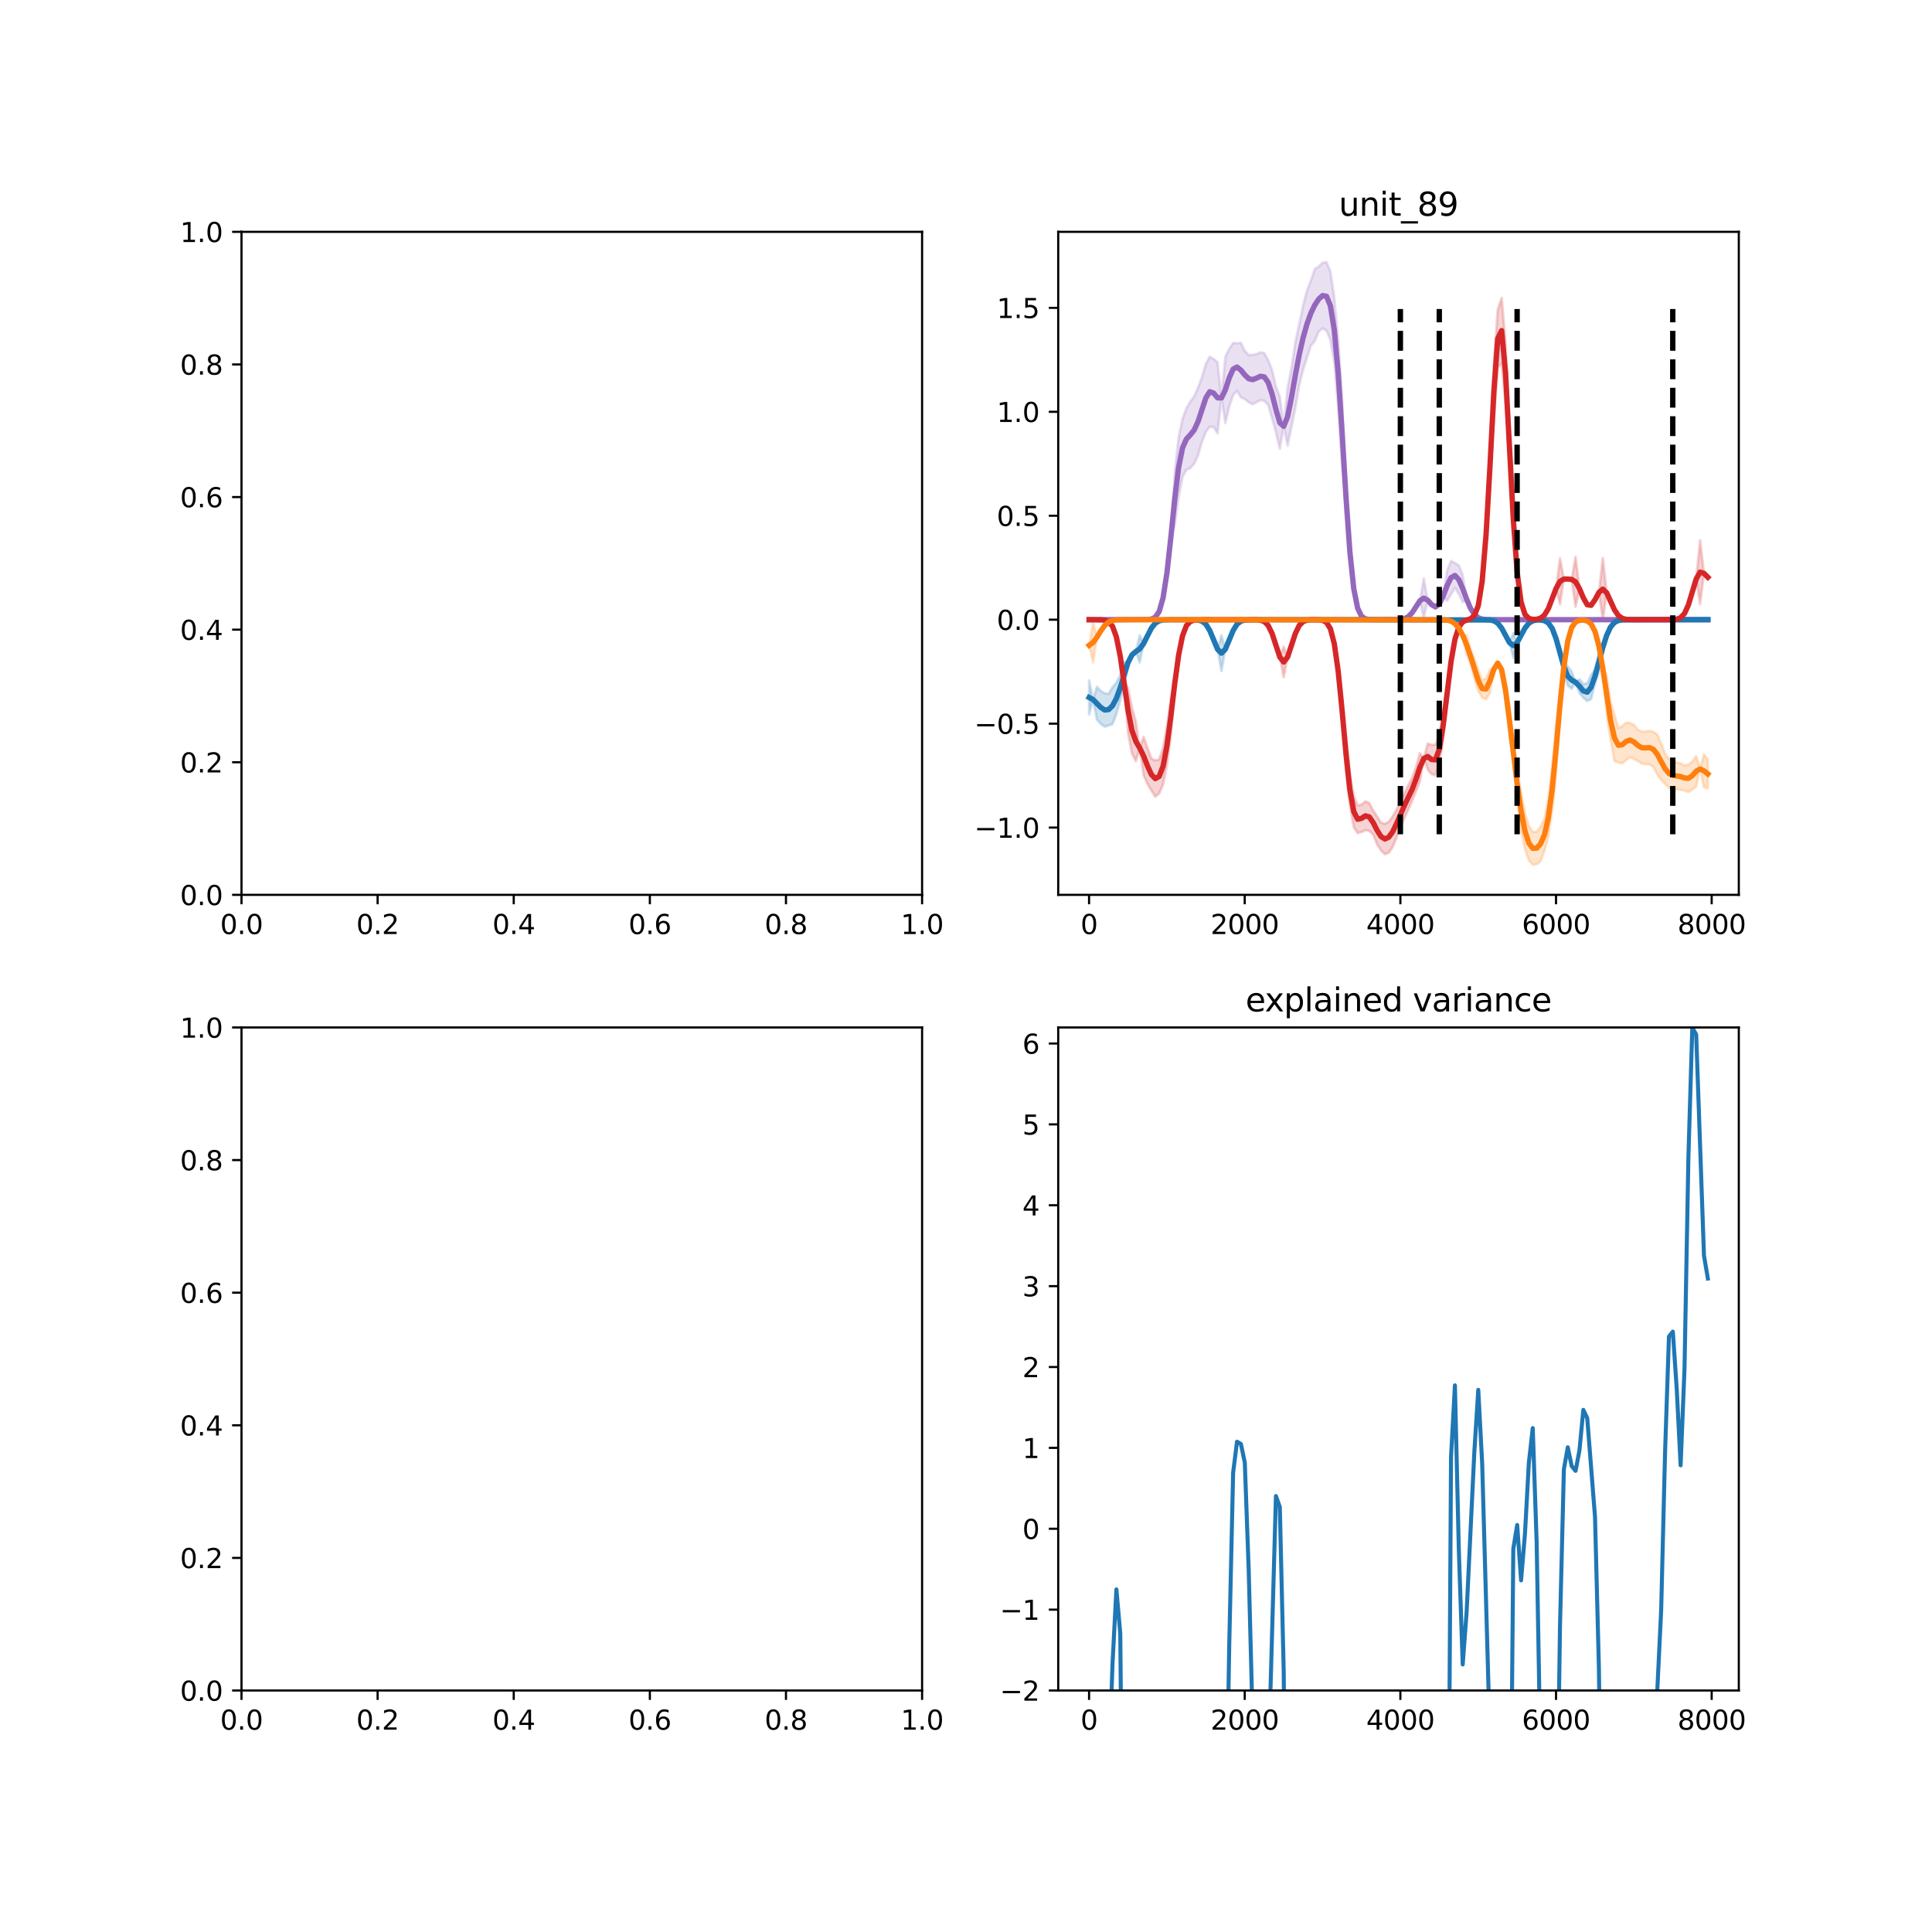 <?xml version="1.0" encoding="utf-8" standalone="no"?>
<!DOCTYPE svg PUBLIC "-//W3C//DTD SVG 1.1//EN"
  "http://www.w3.org/Graphics/SVG/1.1/DTD/svg11.dtd">
<svg xmlns:xlink="http://www.w3.org/1999/xlink" width="720pt" height="720pt" viewBox="0 0 720 720" xmlns="http://www.w3.org/2000/svg" version="1.1">
 <defs>
  <style type="text/css">*{stroke-linejoin: round; stroke-linecap: butt}</style>
 </defs>
 <g id="figure_1">
  <g id="patch_1">
   <path d="M 0 720 
L 720 720 
L 720 0 
L 0 0 
z
" style="fill: #ffffff"/>
  </g>
  <g id="axes_1">
   <g id="patch_2">
    <path d="M 90 333.491 
L 343.636 333.491 
L 343.636 86.4 
L 90 86.4 
z
" style="fill: #ffffff"/>
   </g>
   <g id="matplotlib.axis_1">
    <g id="xtick_1">
     <g id="line2d_1">
      <defs>
       <path id="mdf244aff71" d="M 0 0 
L 0 3.5 
" style="stroke: #000000; stroke-width: 0.8"/>
      </defs>
      <g>
       <use xlink:href="#mdf244aff71" x="90" y="333.491" style="stroke: #000000; stroke-width: 0.8"/>
      </g>
     </g>
     <g id="text_1">
      <!-- 0.0 -->
      <g transform="translate(82.048 348.089)scale(0.1 -0.1)">
       <defs>
        <path id="DejaVuSans-30" d="M 2034 4250 
Q 1547 4250 1301 3770 
Q 1056 3291 1056 2328 
Q 1056 1369 1301 889 
Q 1547 409 2034 409 
Q 2525 409 2770 889 
Q 3016 1369 3016 2328 
Q 3016 3291 2770 3770 
Q 2525 4250 2034 4250 
z
M 2034 4750 
Q 2819 4750 3233 4129 
Q 3647 3509 3647 2328 
Q 3647 1150 3233 529 
Q 2819 -91 2034 -91 
Q 1250 -91 836 529 
Q 422 1150 422 2328 
Q 422 3509 836 4129 
Q 1250 4750 2034 4750 
z
" transform="scale(0.016)"/>
        <path id="DejaVuSans-2e" d="M 684 794 
L 1344 794 
L 1344 0 
L 684 0 
L 684 794 
z
" transform="scale(0.016)"/>
       </defs>
       <use xlink:href="#DejaVuSans-30"/>
       <use xlink:href="#DejaVuSans-2e" x="63.623"/>
       <use xlink:href="#DejaVuSans-30" x="95.41"/>
      </g>
     </g>
    </g>
    <g id="xtick_2">
     <g id="line2d_2">
      <g>
       <use xlink:href="#mdf244aff71" x="140.727" y="333.491" style="stroke: #000000; stroke-width: 0.8"/>
      </g>
     </g>
     <g id="text_2">
      <!-- 0.2 -->
      <g transform="translate(132.776 348.089)scale(0.1 -0.1)">
       <defs>
        <path id="DejaVuSans-32" d="M 1228 531 
L 3431 531 
L 3431 0 
L 469 0 
L 469 531 
Q 828 903 1448 1529 
Q 2069 2156 2228 2338 
Q 2531 2678 2651 2914 
Q 2772 3150 2772 3378 
Q 2772 3750 2511 3984 
Q 2250 4219 1831 4219 
Q 1534 4219 1204 4116 
Q 875 4013 500 3803 
L 500 4441 
Q 881 4594 1212 4672 
Q 1544 4750 1819 4750 
Q 2544 4750 2975 4387 
Q 3406 4025 3406 3419 
Q 3406 3131 3298 2873 
Q 3191 2616 2906 2266 
Q 2828 2175 2409 1742 
Q 1991 1309 1228 531 
z
" transform="scale(0.016)"/>
       </defs>
       <use xlink:href="#DejaVuSans-30"/>
       <use xlink:href="#DejaVuSans-2e" x="63.623"/>
       <use xlink:href="#DejaVuSans-32" x="95.41"/>
      </g>
     </g>
    </g>
    <g id="xtick_3">
     <g id="line2d_3">
      <g>
       <use xlink:href="#mdf244aff71" x="191.455" y="333.491" style="stroke: #000000; stroke-width: 0.8"/>
      </g>
     </g>
     <g id="text_3">
      <!-- 0.4 -->
      <g transform="translate(183.503 348.089)scale(0.1 -0.1)">
       <defs>
        <path id="DejaVuSans-34" d="M 2419 4116 
L 825 1625 
L 2419 1625 
L 2419 4116 
z
M 2253 4666 
L 3047 4666 
L 3047 1625 
L 3713 1625 
L 3713 1100 
L 3047 1100 
L 3047 0 
L 2419 0 
L 2419 1100 
L 313 1100 
L 313 1709 
L 2253 4666 
z
" transform="scale(0.016)"/>
       </defs>
       <use xlink:href="#DejaVuSans-30"/>
       <use xlink:href="#DejaVuSans-2e" x="63.623"/>
       <use xlink:href="#DejaVuSans-34" x="95.41"/>
      </g>
     </g>
    </g>
    <g id="xtick_4">
     <g id="line2d_4">
      <g>
       <use xlink:href="#mdf244aff71" x="242.182" y="333.491" style="stroke: #000000; stroke-width: 0.8"/>
      </g>
     </g>
     <g id="text_4">
      <!-- 0.6 -->
      <g transform="translate(234.23 348.089)scale(0.1 -0.1)">
       <defs>
        <path id="DejaVuSans-36" d="M 2113 2584 
Q 1688 2584 1439 2293 
Q 1191 2003 1191 1497 
Q 1191 994 1439 701 
Q 1688 409 2113 409 
Q 2538 409 2786 701 
Q 3034 994 3034 1497 
Q 3034 2003 2786 2293 
Q 2538 2584 2113 2584 
z
M 3366 4563 
L 3366 3988 
Q 3128 4100 2886 4159 
Q 2644 4219 2406 4219 
Q 1781 4219 1451 3797 
Q 1122 3375 1075 2522 
Q 1259 2794 1537 2939 
Q 1816 3084 2150 3084 
Q 2853 3084 3261 2657 
Q 3669 2231 3669 1497 
Q 3669 778 3244 343 
Q 2819 -91 2113 -91 
Q 1303 -91 875 529 
Q 447 1150 447 2328 
Q 447 3434 972 4092 
Q 1497 4750 2381 4750 
Q 2619 4750 2861 4703 
Q 3103 4656 3366 4563 
z
" transform="scale(0.016)"/>
       </defs>
       <use xlink:href="#DejaVuSans-30"/>
       <use xlink:href="#DejaVuSans-2e" x="63.623"/>
       <use xlink:href="#DejaVuSans-36" x="95.41"/>
      </g>
     </g>
    </g>
    <g id="xtick_5">
     <g id="line2d_5">
      <g>
       <use xlink:href="#mdf244aff71" x="292.909" y="333.491" style="stroke: #000000; stroke-width: 0.8"/>
      </g>
     </g>
     <g id="text_5">
      <!-- 0.8 -->
      <g transform="translate(284.958 348.089)scale(0.1 -0.1)">
       <defs>
        <path id="DejaVuSans-38" d="M 2034 2216 
Q 1584 2216 1326 1975 
Q 1069 1734 1069 1313 
Q 1069 891 1326 650 
Q 1584 409 2034 409 
Q 2484 409 2743 651 
Q 3003 894 3003 1313 
Q 3003 1734 2745 1975 
Q 2488 2216 2034 2216 
z
M 1403 2484 
Q 997 2584 770 2862 
Q 544 3141 544 3541 
Q 544 4100 942 4425 
Q 1341 4750 2034 4750 
Q 2731 4750 3128 4425 
Q 3525 4100 3525 3541 
Q 3525 3141 3298 2862 
Q 3072 2584 2669 2484 
Q 3125 2378 3379 2068 
Q 3634 1759 3634 1313 
Q 3634 634 3220 271 
Q 2806 -91 2034 -91 
Q 1263 -91 848 271 
Q 434 634 434 1313 
Q 434 1759 690 2068 
Q 947 2378 1403 2484 
z
M 1172 3481 
Q 1172 3119 1398 2916 
Q 1625 2713 2034 2713 
Q 2441 2713 2670 2916 
Q 2900 3119 2900 3481 
Q 2900 3844 2670 4047 
Q 2441 4250 2034 4250 
Q 1625 4250 1398 4047 
Q 1172 3844 1172 3481 
z
" transform="scale(0.016)"/>
       </defs>
       <use xlink:href="#DejaVuSans-30"/>
       <use xlink:href="#DejaVuSans-2e" x="63.623"/>
       <use xlink:href="#DejaVuSans-38" x="95.41"/>
      </g>
     </g>
    </g>
    <g id="xtick_6">
     <g id="line2d_6">
      <g>
       <use xlink:href="#mdf244aff71" x="343.636" y="333.491" style="stroke: #000000; stroke-width: 0.8"/>
      </g>
     </g>
     <g id="text_6">
      <!-- 1.0 -->
      <g transform="translate(335.685 348.089)scale(0.1 -0.1)">
       <defs>
        <path id="DejaVuSans-31" d="M 794 531 
L 1825 531 
L 1825 4091 
L 703 3866 
L 703 4441 
L 1819 4666 
L 2450 4666 
L 2450 531 
L 3481 531 
L 3481 0 
L 794 0 
L 794 531 
z
" transform="scale(0.016)"/>
       </defs>
       <use xlink:href="#DejaVuSans-31"/>
       <use xlink:href="#DejaVuSans-2e" x="63.623"/>
       <use xlink:href="#DejaVuSans-30" x="95.41"/>
      </g>
     </g>
    </g>
   </g>
   <g id="matplotlib.axis_2">
    <g id="ytick_1">
     <g id="line2d_7">
      <defs>
       <path id="m7f4677b327" d="M 0 0 
L -3.5 0 
" style="stroke: #000000; stroke-width: 0.8"/>
      </defs>
      <g>
       <use xlink:href="#m7f4677b327" x="90" y="333.491" style="stroke: #000000; stroke-width: 0.8"/>
      </g>
     </g>
     <g id="text_7">
      <!-- 0.0 -->
      <g transform="translate(67.097 337.29)scale(0.1 -0.1)">
       <use xlink:href="#DejaVuSans-30"/>
       <use xlink:href="#DejaVuSans-2e" x="63.623"/>
       <use xlink:href="#DejaVuSans-30" x="95.41"/>
      </g>
     </g>
    </g>
    <g id="ytick_2">
     <g id="line2d_8">
      <g>
       <use xlink:href="#m7f4677b327" x="90" y="284.073" style="stroke: #000000; stroke-width: 0.8"/>
      </g>
     </g>
     <g id="text_8">
      <!-- 0.2 -->
      <g transform="translate(67.097 287.872)scale(0.1 -0.1)">
       <use xlink:href="#DejaVuSans-30"/>
       <use xlink:href="#DejaVuSans-2e" x="63.623"/>
       <use xlink:href="#DejaVuSans-32" x="95.41"/>
      </g>
     </g>
    </g>
    <g id="ytick_3">
     <g id="line2d_9">
      <g>
       <use xlink:href="#m7f4677b327" x="90" y="234.655" style="stroke: #000000; stroke-width: 0.8"/>
      </g>
     </g>
     <g id="text_9">
      <!-- 0.4 -->
      <g transform="translate(67.097 238.454)scale(0.1 -0.1)">
       <use xlink:href="#DejaVuSans-30"/>
       <use xlink:href="#DejaVuSans-2e" x="63.623"/>
       <use xlink:href="#DejaVuSans-34" x="95.41"/>
      </g>
     </g>
    </g>
    <g id="ytick_4">
     <g id="line2d_10">
      <g>
       <use xlink:href="#m7f4677b327" x="90" y="185.236" style="stroke: #000000; stroke-width: 0.8"/>
      </g>
     </g>
     <g id="text_10">
      <!-- 0.6 -->
      <g transform="translate(67.097 189.036)scale(0.1 -0.1)">
       <use xlink:href="#DejaVuSans-30"/>
       <use xlink:href="#DejaVuSans-2e" x="63.623"/>
       <use xlink:href="#DejaVuSans-36" x="95.41"/>
      </g>
     </g>
    </g>
    <g id="ytick_5">
     <g id="line2d_11">
      <g>
       <use xlink:href="#m7f4677b327" x="90" y="135.818" style="stroke: #000000; stroke-width: 0.8"/>
      </g>
     </g>
     <g id="text_11">
      <!-- 0.8 -->
      <g transform="translate(67.097 139.617)scale(0.1 -0.1)">
       <use xlink:href="#DejaVuSans-30"/>
       <use xlink:href="#DejaVuSans-2e" x="63.623"/>
       <use xlink:href="#DejaVuSans-38" x="95.41"/>
      </g>
     </g>
    </g>
    <g id="ytick_6">
     <g id="line2d_12">
      <g>
       <use xlink:href="#m7f4677b327" x="90" y="86.4" style="stroke: #000000; stroke-width: 0.8"/>
      </g>
     </g>
     <g id="text_12">
      <!-- 1.0 -->
      <g transform="translate(67.097 90.199)scale(0.1 -0.1)">
       <use xlink:href="#DejaVuSans-31"/>
       <use xlink:href="#DejaVuSans-2e" x="63.623"/>
       <use xlink:href="#DejaVuSans-30" x="95.41"/>
      </g>
     </g>
    </g>
   </g>
   <g id="patch_3">
    <path d="M 90 333.491 
L 90 86.4 
" style="fill: none; stroke: #000000; stroke-width: 0.8; stroke-linejoin: miter; stroke-linecap: square"/>
   </g>
   <g id="patch_4">
    <path d="M 343.636 333.491 
L 343.636 86.4 
" style="fill: none; stroke: #000000; stroke-width: 0.8; stroke-linejoin: miter; stroke-linecap: square"/>
   </g>
   <g id="patch_5">
    <path d="M 90 333.491 
L 343.636 333.491 
" style="fill: none; stroke: #000000; stroke-width: 0.8; stroke-linejoin: miter; stroke-linecap: square"/>
   </g>
   <g id="patch_6">
    <path d="M 90 86.4 
L 343.636 86.4 
" style="fill: none; stroke: #000000; stroke-width: 0.8; stroke-linejoin: miter; stroke-linecap: square"/>
   </g>
  </g>
  <g id="axes_2">
   <g id="patch_7">
    <path d="M 394.364 333.491 
L 648 333.491 
L 648 86.4 
L 394.364 86.4 
z
" style="fill: #ffffff"/>
   </g>
   <g id="PolyCollection_1">
    <defs>
     <path id="m9c2d10479d" d="M 405.893 -489.06 
L 405.893 -489.06 
L 407.343 -489.06 
L 408.793 -489.06 
L 410.243 -489.06 
L 411.693 -489.06 
L 413.143 -489.06 
L 414.594 -489.06 
L 416.044 -489.06 
L 417.494 -489.06 
L 418.944 -489.06 
L 420.394 -489.06 
L 421.845 -489.06 
L 423.295 -489.06 
L 424.745 -489.06 
L 426.195 -489.065 
L 427.645 -489.101 
L 429.095 -489.279 
L 430.546 -489.98 
L 431.996 -492.124 
L 433.446 -497.214 
L 434.896 -506.56 
L 436.346 -519.791 
L 437.797 -524.061 
L 439.247 -534.669 
L 440.697 -542.218 
L 442.147 -544.932 
L 443.597 -545.506 
L 445.047 -547.189 
L 446.498 -550.313 
L 447.948 -555.316 
L 449.398 -559.01 
L 450.848 -560.969 
L 452.298 -560.807 
L 453.748 -558.468 
L 455.199 -571.709 
L 456.649 -562.317 
L 458.099 -568.399 
L 459.549 -572.679 
L 460.999 -574.316 
L 462.45 -571.9 
L 463.9 -571.239 
L 465.35 -570.081 
L 466.8 -569.306 
L 468.25 -570.09 
L 469.7 -570.83 
L 471.151 -570.63 
L 472.601 -569.111 
L 474.051 -564.158 
L 475.501 -558.895 
L 476.951 -552.697 
L 478.402 -561.121 
L 479.852 -553.903 
L 481.302 -561.028 
L 482.752 -567.938 
L 484.202 -576.438 
L 485.652 -582.165 
L 487.103 -586.783 
L 488.553 -591.139 
L 490.003 -592.912 
L 491.453 -596.425 
L 492.903 -597.608 
L 494.354 -596.773 
L 495.804 -593.222 
L 497.254 -584.765 
L 498.704 -568.011 
L 500.154 -546.147 
L 501.604 -534.875 
L 503.055 -514.404 
L 504.505 -500.621 
L 505.955 -493.341 
L 507.405 -490.332 
L 508.855 -489.36 
L 510.305 -489.115 
L 511.756 -489.067 
L 513.206 -489.06 
L 514.656 -489.06 
L 516.106 -489.06 
L 517.556 -489.06 
L 519.007 -489.063 
L 520.457 -489.077 
L 521.907 -489.148 
L 523.357 -489.41 
L 524.807 -490.14 
L 526.257 -491.65 
L 527.708 -493.901 
L 529.158 -496.111 
L 530.608 -489.728 
L 532.058 -496.337 
L 533.508 -494.699 
L 534.959 -493.825 
L 536.409 -494.913 
L 537.859 -497.951 
L 539.309 -496.082 
L 540.759 -498.466 
L 542.209 -500.864 
L 543.66 -498.61 
L 545.11 -495.571 
L 546.56 -496.731 
L 548.01 -493.312 
L 549.46 -491.002 
L 550.91 -489.78 
L 552.361 -489.274 
L 553.811 -489.11 
L 555.261 -489.069 
L 556.711 -489.061 
L 558.161 -489.06 
L 559.612 -489.06 
L 561.062 -489.06 
L 562.512 -489.06 
L 563.962 -489.06 
L 565.412 -489.06 
L 566.862 -489.06 
L 568.313 -489.06 
L 569.763 -489.06 
L 571.213 -489.06 
L 572.663 -489.06 
L 574.113 -489.06 
L 575.564 -489.06 
L 577.014 -489.06 
L 578.464 -489.06 
L 579.914 -489.06 
L 581.364 -489.06 
L 582.814 -489.06 
L 584.265 -489.06 
L 585.715 -489.06 
L 587.165 -489.06 
L 588.615 -489.06 
L 590.065 -489.06 
L 591.516 -489.06 
L 592.966 -489.06 
L 594.416 -489.06 
L 595.866 -489.06 
L 597.316 -489.06 
L 598.766 -489.06 
L 600.217 -489.06 
L 601.667 -489.06 
L 603.117 -489.06 
L 604.567 -489.06 
L 606.017 -489.06 
L 607.467 -489.06 
L 608.918 -489.06 
L 610.368 -489.06 
L 611.818 -489.06 
L 613.268 -489.06 
L 614.718 -489.06 
L 616.169 -489.06 
L 617.619 -489.06 
L 619.069 -489.06 
L 620.519 -489.06 
L 621.969 -489.06 
L 623.419 -489.06 
L 624.87 -489.06 
L 626.32 -489.06 
L 627.77 -489.06 
L 629.22 -489.06 
L 630.67 -489.06 
L 632.121 -489.06 
L 633.571 -489.06 
L 635.021 -489.06 
L 636.471 -489.06 
L 636.471 -489.06 
L 636.471 -489.06 
L 635.021 -489.06 
L 633.571 -489.06 
L 632.121 -489.06 
L 630.67 -489.06 
L 629.22 -489.06 
L 627.77 -489.06 
L 626.32 -489.06 
L 624.87 -489.06 
L 623.419 -489.06 
L 621.969 -489.06 
L 620.519 -489.06 
L 619.069 -489.06 
L 617.619 -489.06 
L 616.169 -489.06 
L 614.718 -489.06 
L 613.268 -489.06 
L 611.818 -489.06 
L 610.368 -489.06 
L 608.918 -489.06 
L 607.467 -489.06 
L 606.017 -489.06 
L 604.567 -489.06 
L 603.117 -489.06 
L 601.667 -489.06 
L 600.217 -489.06 
L 598.766 -489.06 
L 597.316 -489.06 
L 595.866 -489.06 
L 594.416 -489.06 
L 592.966 -489.06 
L 591.516 -489.06 
L 590.065 -489.06 
L 588.615 -489.06 
L 587.165 -489.06 
L 585.715 -489.06 
L 584.265 -489.06 
L 582.814 -489.06 
L 581.364 -489.06 
L 579.914 -489.06 
L 578.464 -489.06 
L 577.014 -489.06 
L 575.564 -489.06 
L 574.113 -489.06 
L 572.663 -489.06 
L 571.213 -489.06 
L 569.763 -489.06 
L 568.313 -489.06 
L 566.862 -489.06 
L 565.412 -489.06 
L 563.962 -489.06 
L 562.512 -489.06 
L 561.062 -489.06 
L 559.612 -489.06 
L 558.161 -489.06 
L 556.711 -489.061 
L 555.261 -489.069 
L 553.811 -489.11 
L 552.361 -489.274 
L 550.91 -489.78 
L 549.46 -491.002 
L 548.01 -493.312 
L 546.56 -496.731 
L 545.11 -505.742 
L 543.66 -509.345 
L 542.209 -510.227 
L 540.759 -510.966 
L 539.309 -507.457 
L 537.859 -497.951 
L 536.409 -494.913 
L 534.959 -493.825 
L 533.508 -494.699 
L 532.058 -496.337 
L 530.608 -504.46 
L 529.158 -496.111 
L 527.708 -493.901 
L 526.257 -491.65 
L 524.807 -490.14 
L 523.357 -489.41 
L 521.907 -489.148 
L 520.457 -489.077 
L 519.007 -489.063 
L 517.556 -489.06 
L 516.106 -489.06 
L 514.656 -489.06 
L 513.206 -489.06 
L 511.756 -489.067 
L 510.305 -489.115 
L 508.855 -489.36 
L 507.405 -490.332 
L 505.955 -493.341 
L 504.505 -500.621 
L 503.055 -514.404 
L 501.604 -534.875 
L 500.154 -571.466 
L 498.704 -593.784 
L 497.254 -609.2 
L 495.804 -618.847 
L 494.354 -622.369 
L 492.903 -622.096 
L 491.453 -620.667 
L 490.003 -619.8 
L 488.553 -615.533 
L 487.103 -611.895 
L 485.652 -606.302 
L 484.202 -599.347 
L 482.752 -592.622 
L 481.302 -582.889 
L 479.852 -575.548 
L 478.402 -561.121 
L 476.951 -572.205 
L 475.501 -575.942 
L 474.051 -582.207 
L 472.601 -585.85 
L 471.151 -588.47 
L 469.7 -588.698 
L 468.25 -588.035 
L 466.8 -587.728 
L 465.35 -587.692 
L 463.9 -589.28 
L 462.45 -592.216 
L 460.999 -592.092 
L 459.549 -592.191 
L 458.099 -589.967 
L 456.649 -587.106 
L 455.199 -571.709 
L 453.748 -585.048 
L 452.298 -586.19 
L 450.848 -587.071 
L 449.398 -584.454 
L 447.948 -579.504 
L 446.498 -575.611 
L 445.047 -572.348 
L 443.597 -570.383 
L 442.147 -567.852 
L 440.697 -563.967 
L 439.247 -557.127 
L 437.797 -544.201 
L 436.346 -519.791 
L 434.896 -506.56 
L 433.446 -497.214 
L 431.996 -492.124 
L 430.546 -489.98 
L 429.095 -489.279 
L 427.645 -489.101 
L 426.195 -489.065 
L 424.745 -489.06 
L 423.295 -489.06 
L 421.845 -489.06 
L 420.394 -489.06 
L 418.944 -489.06 
L 417.494 -489.06 
L 416.044 -489.06 
L 414.594 -489.06 
L 413.143 -489.06 
L 411.693 -489.06 
L 410.243 -489.06 
L 408.793 -489.06 
L 407.343 -489.06 
L 405.893 -489.06 
z
" style="stroke: #9467bd; stroke-opacity: 0.2"/>
    </defs>
    <g clip-path="url(#pd4f1e8d2bf)">
     <use xlink:href="#m9c2d10479d" x="0" y="720" style="fill: #9467bd; fill-opacity: 0.2; stroke: #9467bd; stroke-opacity: 0.2"/>
    </g>
   </g>
   <g id="PolyCollection_2">
    <defs>
     <path id="m62528a009d" d="M 405.893 -466.394 
L 405.893 -453.73 
L 407.343 -459.306 
L 408.793 -451.774 
L 410.243 -450.198 
L 411.693 -449.171 
L 413.143 -449.619 
L 414.594 -450.118 
L 416.044 -453.85 
L 417.494 -459.096 
L 418.944 -463.893 
L 420.394 -473.09 
L 421.845 -475.943 
L 423.295 -477.175 
L 424.745 -473.108 
L 426.195 -480.195 
L 427.645 -483.142 
L 429.095 -485.925 
L 430.546 -487.758 
L 431.996 -488.638 
L 433.446 -488.953 
L 434.896 -489.039 
L 436.346 -489.057 
L 437.797 -489.06 
L 439.247 -489.06 
L 440.697 -489.06 
L 442.147 -489.06 
L 443.597 -489.056 
L 445.047 -489.033 
L 446.498 -488.921 
L 447.948 -488.511 
L 449.398 -487.37 
L 450.848 -485.007 
L 452.298 -481.489 
L 453.748 -478.044 
L 455.199 -469.924 
L 456.649 -478.044 
L 458.099 -481.489 
L 459.549 -485.007 
L 460.999 -487.37 
L 462.45 -488.511 
L 463.9 -488.921 
L 465.35 -489.033 
L 466.8 -489.056 
L 468.25 -489.06 
L 469.7 -489.06 
L 471.151 -489.06 
L 472.601 -489.06 
L 474.051 -489.06 
L 475.501 -489.06 
L 476.951 -489.06 
L 478.402 -489.06 
L 479.852 -489.06 
L 481.302 -489.06 
L 482.752 -489.06 
L 484.202 -489.06 
L 485.652 -489.06 
L 487.103 -489.06 
L 488.553 -489.06 
L 490.003 -489.06 
L 491.453 -489.06 
L 492.903 -489.06 
L 494.354 -489.06 
L 495.804 -489.06 
L 497.254 -489.06 
L 498.704 -489.06 
L 500.154 -489.06 
L 501.604 -489.06 
L 503.055 -489.06 
L 504.505 -489.06 
L 505.955 -489.06 
L 507.405 -489.06 
L 508.855 -489.06 
L 510.305 -489.06 
L 511.756 -489.06 
L 513.206 -489.06 
L 514.656 -489.06 
L 516.106 -489.06 
L 517.556 -489.06 
L 519.007 -489.06 
L 520.457 -489.06 
L 521.907 -489.06 
L 523.357 -489.06 
L 524.807 -489.06 
L 526.257 -489.06 
L 527.708 -489.06 
L 529.158 -489.06 
L 530.608 -489.06 
L 532.058 -489.06 
L 533.508 -489.06 
L 534.959 -489.06 
L 536.409 -489.06 
L 537.859 -489.06 
L 539.309 -489.06 
L 540.759 -489.06 
L 542.209 -489.06 
L 543.66 -489.06 
L 545.11 -489.06 
L 546.56 -489.06 
L 548.01 -489.06 
L 549.46 -489.06 
L 550.91 -489.06 
L 552.361 -489.057 
L 553.811 -489.039 
L 555.261 -488.953 
L 556.711 -488.636 
L 558.161 -487.755 
L 559.612 -485.931 
L 561.062 -483.214 
L 562.512 -480.554 
L 563.962 -474.817 
L 565.412 -480.554 
L 566.862 -483.214 
L 568.313 -485.931 
L 569.763 -487.755 
L 571.213 -488.634 
L 572.663 -488.937 
L 574.113 -488.955 
L 575.564 -488.698 
L 577.014 -487.843 
L 578.464 -485.774 
L 579.914 -481.963 
L 581.364 -476.709 
L 582.814 -468.965 
L 584.265 -464.465 
L 585.715 -463.296 
L 587.165 -465.765 
L 588.615 -461.708 
L 590.065 -459.946 
L 591.516 -458.732 
L 592.966 -459.454 
L 594.416 -465.214 
L 595.866 -469.601 
L 597.316 -478.677 
L 598.766 -483.229 
L 600.217 -486.339 
L 601.667 -488.027 
L 603.117 -488.746 
L 604.567 -488.984 
L 606.017 -489.046 
L 607.467 -489.058 
L 608.918 -489.06 
L 610.368 -489.06 
L 611.818 -489.06 
L 613.268 -489.06 
L 614.718 -489.06 
L 616.169 -489.06 
L 617.619 -489.06 
L 619.069 -489.06 
L 620.519 -489.06 
L 621.969 -489.06 
L 623.419 -489.06 
L 624.87 -489.06 
L 626.32 -489.06 
L 627.77 -489.06 
L 629.22 -489.06 
L 630.67 -489.06 
L 632.121 -489.06 
L 633.571 -489.06 
L 635.021 -489.06 
L 636.471 -489.06 
L 636.471 -489.06 
L 636.471 -489.06 
L 635.021 -489.06 
L 633.571 -489.06 
L 632.121 -489.06 
L 630.67 -489.06 
L 629.22 -489.06 
L 627.77 -489.06 
L 626.32 -489.06 
L 624.87 -489.06 
L 623.419 -489.06 
L 621.969 -489.06 
L 620.519 -489.06 
L 619.069 -489.06 
L 617.619 -489.06 
L 616.169 -489.06 
L 614.718 -489.06 
L 613.268 -489.06 
L 611.818 -489.06 
L 610.368 -489.06 
L 608.918 -489.06 
L 607.467 -489.058 
L 606.017 -489.046 
L 604.567 -488.984 
L 603.117 -488.746 
L 601.667 -488.027 
L 600.217 -486.339 
L 598.766 -483.229 
L 597.316 -478.677 
L 595.866 -476.944 
L 594.416 -470.782 
L 592.966 -468.432 
L 591.516 -465.368 
L 590.065 -465.095 
L 588.615 -466.87 
L 587.165 -465.765 
L 585.715 -469.828 
L 584.265 -471.546 
L 582.814 -474.01 
L 581.364 -476.709 
L 579.914 -481.963 
L 578.464 -485.774 
L 577.014 -487.843 
L 575.564 -488.698 
L 574.113 -488.955 
L 572.663 -488.937 
L 571.213 -488.634 
L 569.763 -487.755 
L 568.313 -485.931 
L 566.862 -483.214 
L 565.412 -480.554 
L 563.962 -484.027 
L 562.512 -480.554 
L 561.062 -483.214 
L 559.612 -485.931 
L 558.161 -487.755 
L 556.711 -488.636 
L 555.261 -488.953 
L 553.811 -489.039 
L 552.361 -489.057 
L 550.91 -489.06 
L 549.46 -489.06 
L 548.01 -489.06 
L 546.56 -489.06 
L 545.11 -489.06 
L 543.66 -489.06 
L 542.209 -489.06 
L 540.759 -489.06 
L 539.309 -489.06 
L 537.859 -489.06 
L 536.409 -489.06 
L 534.959 -489.06 
L 533.508 -489.06 
L 532.058 -489.06 
L 530.608 -489.06 
L 529.158 -489.06 
L 527.708 -489.06 
L 526.257 -489.06 
L 524.807 -489.06 
L 523.357 -489.06 
L 521.907 -489.06 
L 520.457 -489.06 
L 519.007 -489.06 
L 517.556 -489.06 
L 516.106 -489.06 
L 514.656 -489.06 
L 513.206 -489.06 
L 511.756 -489.06 
L 510.305 -489.06 
L 508.855 -489.06 
L 507.405 -489.06 
L 505.955 -489.06 
L 504.505 -489.06 
L 503.055 -489.06 
L 501.604 -489.06 
L 500.154 -489.06 
L 498.704 -489.06 
L 497.254 -489.06 
L 495.804 -489.06 
L 494.354 -489.06 
L 492.903 -489.06 
L 491.453 -489.06 
L 490.003 -489.06 
L 488.553 -489.06 
L 487.103 -489.06 
L 485.652 -489.06 
L 484.202 -489.06 
L 482.752 -489.06 
L 481.302 -489.06 
L 479.852 -489.06 
L 478.402 -489.06 
L 476.951 -489.06 
L 475.501 -489.06 
L 474.051 -489.06 
L 472.601 -489.06 
L 471.151 -489.06 
L 469.7 -489.06 
L 468.25 -489.06 
L 466.8 -489.056 
L 465.35 -489.033 
L 463.9 -488.921 
L 462.45 -488.511 
L 460.999 -487.37 
L 459.549 -485.007 
L 458.099 -481.489 
L 456.649 -478.044 
L 455.199 -483.23 
L 453.748 -478.044 
L 452.298 -481.489 
L 450.848 -485.007 
L 449.398 -487.37 
L 447.948 -488.511 
L 446.498 -488.921 
L 445.047 -489.033 
L 443.597 -489.056 
L 442.147 -489.06 
L 440.697 -489.06 
L 439.247 -489.06 
L 437.797 -489.06 
L 436.346 -489.057 
L 434.896 -489.039 
L 433.446 -488.953 
L 431.996 -488.638 
L 430.546 -487.758 
L 429.095 -485.925 
L 427.645 -483.142 
L 426.195 -480.195 
L 424.745 -483.225 
L 423.295 -477.175 
L 421.845 -475.943 
L 420.394 -473.09 
L 418.944 -473.348 
L 417.494 -468.431 
L 416.044 -465.593 
L 414.594 -463.844 
L 413.143 -461.501 
L 411.693 -461.635 
L 410.243 -462.503 
L 408.793 -464.026 
L 407.343 -459.306 
L 405.893 -466.394 
z
" style="stroke: #1f77b4; stroke-opacity: 0.2"/>
    </defs>
    <g clip-path="url(#pd4f1e8d2bf)">
     <use xlink:href="#m62528a009d" x="0" y="720" style="fill: #1f77b4; fill-opacity: 0.2; stroke: #1f77b4; stroke-opacity: 0.2"/>
    </g>
   </g>
   <g id="PolyCollection_3">
    <defs>
     <path id="m3e905acd2f" d="M 405.893 -489.06 
L 405.893 -489.06 
L 407.343 -489.06 
L 408.793 -489.055 
L 410.243 -489.027 
L 411.693 -488.884 
L 413.143 -488.325 
L 414.594 -486.621 
L 416.044 -482.609 
L 417.494 -475.355 
L 418.944 -465.402 
L 420.394 -446.783 
L 421.845 -439.25 
L 423.295 -436.306 
L 424.745 -441.23 
L 426.195 -431.049 
L 427.645 -427.811 
L 429.095 -425.348 
L 430.546 -423.067 
L 431.996 -424.292 
L 433.446 -427.638 
L 434.896 -434.89 
L 436.346 -446.172 
L 437.797 -465.302 
L 439.247 -475.904 
L 440.697 -483.067 
L 442.147 -486.847 
L 443.597 -488.404 
L 445.047 -488.906 
L 446.498 -489.031 
L 447.948 -489.056 
L 449.398 -489.06 
L 450.848 -489.06 
L 452.298 -489.06 
L 453.748 -489.06 
L 455.199 -489.06 
L 456.649 -489.06 
L 458.099 -489.06 
L 459.549 -489.06 
L 460.999 -489.06 
L 462.45 -489.06 
L 463.9 -489.06 
L 465.35 -489.06 
L 466.8 -489.055 
L 468.25 -489.025 
L 469.7 -488.885 
L 471.151 -488.367 
L 472.601 -486.925 
L 474.051 -483.939 
L 475.501 -479.494 
L 476.951 -475.141 
L 478.402 -467.603 
L 479.852 -475.141 
L 481.302 -479.494 
L 482.752 -483.939 
L 484.202 -486.925 
L 485.652 -488.367 
L 487.103 -488.885 
L 488.553 -489.025 
L 490.003 -489.048 
L 491.453 -489.015 
L 492.903 -488.817 
L 494.354 -488.042 
L 495.804 -485.683 
L 497.254 -480.1 
L 498.704 -469.846 
L 500.154 -455.242 
L 501.604 -432.814 
L 503.055 -419.772 
L 504.505 -411.749 
L 505.955 -409.527 
L 507.405 -409.946 
L 508.855 -410.561 
L 510.305 -410.348 
L 511.756 -408.932 
L 513.206 -405.325 
L 514.656 -403.043 
L 516.106 -401.664 
L 517.556 -402.2 
L 519.007 -404.328 
L 520.457 -407.781 
L 521.907 -411.489 
L 523.357 -415.099 
L 524.807 -418.134 
L 526.257 -421.518 
L 527.708 -425.102 
L 529.158 -428.765 
L 530.608 -437.323 
L 532.058 -433.221 
L 533.508 -431.481 
L 534.959 -431.085 
L 536.409 -435.721 
L 537.859 -444.703 
L 539.309 -461.951 
L 540.759 -473.466 
L 542.209 -481.735 
L 543.66 -486.287 
L 545.11 -488.231 
L 546.56 -488.926 
L 548.01 -489.385 
L 549.46 -490.604 
L 550.91 -494.32 
L 552.361 -503.389 
L 553.811 -520.669 
L 555.261 -546.053 
L 556.711 -563.74 
L 558.161 -582.985 
L 559.612 -584.614 
L 561.062 -569.566 
L 562.512 -554.002 
L 563.962 -526.529 
L 565.412 -506.578 
L 566.862 -495.641 
L 568.313 -491.032 
L 569.763 -489.532 
L 571.213 -489.174 
L 572.663 -489.211 
L 574.113 -489.613 
L 575.564 -490.769 
L 577.014 -493.178 
L 578.464 -496.84 
L 579.914 -500.723 
L 581.364 -494.799 
L 582.814 -504.196 
L 584.265 -504.205 
L 585.715 -504.071 
L 587.165 -493.841 
L 588.615 -500.657 
L 590.065 -497.202 
L 591.516 -494.641 
L 592.966 -494.426 
L 594.416 -496.494 
L 595.866 -499.223 
L 597.316 -488.876 
L 598.766 -499.09 
L 600.217 -495.95 
L 601.667 -492.748 
L 603.117 -490.597 
L 604.567 -489.559 
L 606.017 -489.186 
L 607.467 -489.085 
L 608.918 -489.064 
L 610.368 -489.06 
L 611.818 -489.06 
L 613.268 -489.06 
L 614.718 -489.06 
L 616.169 -489.06 
L 617.619 -489.06 
L 619.069 -489.06 
L 620.519 -489.06 
L 621.969 -489.066 
L 623.419 -489.097 
L 624.87 -489.248 
L 626.32 -489.806 
L 627.77 -491.357 
L 629.22 -494.577 
L 630.67 -499.394 
L 632.121 -504.23 
L 633.571 -494.893 
L 635.021 -506.339 
L 636.471 -504.868 
L 636.471 -504.868 
L 636.471 -504.868 
L 635.021 -506.339 
L 633.571 -518.671 
L 632.121 -504.23 
L 630.67 -499.394 
L 629.22 -494.577 
L 627.77 -491.357 
L 626.32 -489.806 
L 624.87 -489.248 
L 623.419 -489.097 
L 621.969 -489.066 
L 620.519 -489.06 
L 619.069 -489.06 
L 617.619 -489.06 
L 616.169 -489.06 
L 614.718 -489.06 
L 613.268 -489.06 
L 611.818 -489.06 
L 610.368 -489.06 
L 608.918 -489.064 
L 607.467 -489.085 
L 606.017 -489.186 
L 604.567 -489.559 
L 603.117 -490.597 
L 601.667 -492.748 
L 600.217 -495.95 
L 598.766 -499.09 
L 597.316 -512.019 
L 595.866 -499.223 
L 594.416 -496.494 
L 592.966 -494.426 
L 591.516 -494.641 
L 590.065 -497.202 
L 588.615 -500.657 
L 587.165 -512.48 
L 585.715 -504.071 
L 584.265 -504.205 
L 582.814 -504.196 
L 581.364 -511.869 
L 579.914 -500.723 
L 578.464 -496.84 
L 577.014 -493.178 
L 575.564 -490.769 
L 574.113 -489.613 
L 572.663 -489.211 
L 571.213 -489.174 
L 569.763 -489.532 
L 568.313 -491.032 
L 566.862 -495.641 
L 565.412 -506.578 
L 563.962 -526.529 
L 562.512 -554.002 
L 561.062 -592.696 
L 559.612 -608.967 
L 558.161 -604.578 
L 556.711 -583.921 
L 555.261 -546.053 
L 553.811 -520.669 
L 552.361 -503.389 
L 550.91 -494.32 
L 549.46 -490.604 
L 548.01 -489.385 
L 546.56 -488.926 
L 545.11 -488.231 
L 543.66 -486.287 
L 542.209 -481.735 
L 540.759 -473.466 
L 539.309 -461.951 
L 537.859 -455.054 
L 536.409 -445.949 
L 534.959 -442.588 
L 533.508 -442.402 
L 532.058 -442.915 
L 530.608 -437.323 
L 529.158 -439.306 
L 527.708 -434.241 
L 526.257 -430.143 
L 524.807 -427.377 
L 523.357 -424.449 
L 521.907 -421.433 
L 520.457 -418.283 
L 519.007 -415.75 
L 517.556 -413.821 
L 516.106 -413.008 
L 514.656 -413.427 
L 513.206 -415.759 
L 511.756 -417.906 
L 510.305 -420.731 
L 508.855 -421.349 
L 507.405 -420.136 
L 505.955 -419.851 
L 504.505 -423.368 
L 503.055 -431.669 
L 501.604 -445.542 
L 500.154 -455.242 
L 498.704 -469.846 
L 497.254 -480.1 
L 495.804 -485.683 
L 494.354 -488.042 
L 492.903 -488.817 
L 491.453 -489.015 
L 490.003 -489.048 
L 488.553 -489.025 
L 487.103 -488.885 
L 485.652 -488.367 
L 484.202 -486.925 
L 482.752 -483.939 
L 481.302 -479.494 
L 479.852 -475.141 
L 478.402 -478.973 
L 476.951 -475.141 
L 475.501 -479.494 
L 474.051 -483.939 
L 472.601 -486.925 
L 471.151 -488.367 
L 469.7 -488.885 
L 468.25 -489.025 
L 466.8 -489.055 
L 465.35 -489.06 
L 463.9 -489.06 
L 462.45 -489.06 
L 460.999 -489.06 
L 459.549 -489.06 
L 458.099 -489.06 
L 456.649 -489.06 
L 455.199 -489.06 
L 453.748 -489.06 
L 452.298 -489.06 
L 450.848 -489.06 
L 449.398 -489.06 
L 447.948 -489.056 
L 446.498 -489.031 
L 445.047 -488.906 
L 443.597 -488.404 
L 442.147 -486.847 
L 440.697 -483.067 
L 439.247 -475.904 
L 437.797 -465.302 
L 436.346 -459.954 
L 434.896 -449.267 
L 433.446 -441.343 
L 431.996 -437.03 
L 430.546 -436.62 
L 429.095 -437.312 
L 427.645 -441.207 
L 426.195 -445.416 
L 424.745 -441.23 
L 423.295 -451.12 
L 421.845 -456.299 
L 420.394 -463.718 
L 418.944 -465.402 
L 417.494 -475.355 
L 416.044 -482.609 
L 414.594 -486.621 
L 413.143 -488.325 
L 411.693 -488.884 
L 410.243 -489.027 
L 408.793 -489.055 
L 407.343 -489.06 
L 405.893 -489.06 
z
" style="stroke: #d62728; stroke-opacity: 0.2"/>
    </defs>
    <g clip-path="url(#pd4f1e8d2bf)">
     <use xlink:href="#m3e905acd2f" x="0" y="720" style="fill: #d62728; fill-opacity: 0.2; stroke: #d62728; stroke-opacity: 0.2"/>
    </g>
   </g>
   <g id="PolyCollection_4">
    <defs>
     <path id="m14c40f76dd" d="M 405.893 -479.503 
L 405.893 -479.503 
L 407.343 -473.109 
L 408.793 -482.527 
L 410.243 -484.885 
L 411.693 -486.905 
L 413.143 -488.177 
L 414.594 -488.776 
L 416.044 -488.989 
L 417.494 -489.046 
L 418.944 -489.058 
L 420.394 -489.06 
L 421.845 -489.06 
L 423.295 -489.06 
L 424.745 -489.06 
L 426.195 -489.06 
L 427.645 -489.06 
L 429.095 -489.06 
L 430.546 -489.06 
L 431.996 -489.06 
L 433.446 -489.06 
L 434.896 -489.06 
L 436.346 -489.06 
L 437.797 -489.06 
L 439.247 -489.06 
L 440.697 -489.06 
L 442.147 -489.06 
L 443.597 -489.06 
L 445.047 -489.06 
L 446.498 -489.06 
L 447.948 -489.06 
L 449.398 -489.06 
L 450.848 -489.06 
L 452.298 -489.06 
L 453.748 -489.06 
L 455.199 -489.06 
L 456.649 -489.06 
L 458.099 -489.06 
L 459.549 -489.06 
L 460.999 -489.06 
L 462.45 -489.06 
L 463.9 -489.06 
L 465.35 -489.06 
L 466.8 -489.06 
L 468.25 -489.06 
L 469.7 -489.06 
L 471.151 -489.06 
L 472.601 -489.06 
L 474.051 -489.06 
L 475.501 -489.06 
L 476.951 -489.06 
L 478.402 -489.06 
L 479.852 -489.06 
L 481.302 -489.06 
L 482.752 -489.06 
L 484.202 -489.06 
L 485.652 -489.06 
L 487.103 -489.06 
L 488.553 -489.06 
L 490.003 -489.06 
L 491.453 -489.06 
L 492.903 -489.06 
L 494.354 -489.06 
L 495.804 -489.06 
L 497.254 -489.06 
L 498.704 -489.06 
L 500.154 -489.06 
L 501.604 -489.06 
L 503.055 -489.06 
L 504.505 -489.06 
L 505.955 -489.06 
L 507.405 -489.06 
L 508.855 -489.06 
L 510.305 -489.06 
L 511.756 -489.06 
L 513.206 -489.06 
L 514.656 -489.06 
L 516.106 -489.06 
L 517.556 -489.06 
L 519.007 -489.06 
L 520.457 -489.06 
L 521.907 -489.06 
L 523.357 -489.06 
L 524.807 -489.06 
L 526.257 -489.06 
L 527.708 -489.06 
L 529.158 -489.06 
L 530.608 -489.06 
L 532.058 -489.06 
L 533.508 -489.06 
L 534.959 -489.059 
L 536.409 -489.052 
L 537.859 -489.02 
L 539.309 -488.895 
L 540.759 -488.516 
L 542.209 -487.614 
L 543.66 -485.905 
L 545.11 -483.252 
L 546.56 -476.097 
L 548.01 -472.891 
L 549.46 -467.026 
L 550.91 -462.444 
L 552.361 -460.089 
L 553.811 -459.339 
L 555.261 -461.799 
L 556.711 -470.547 
L 558.161 -472.877 
L 559.612 -470.429 
L 561.062 -462.789 
L 562.512 -446.234 
L 563.962 -439.464 
L 565.412 -422.859 
L 566.862 -410.303 
L 568.313 -403.533 
L 569.763 -399.299 
L 571.213 -397.74 
L 572.663 -397.865 
L 574.113 -398.978 
L 575.564 -402.847 
L 577.014 -408.05 
L 578.464 -417.835 
L 579.914 -431.502 
L 581.364 -457.386 
L 582.814 -471.584 
L 584.265 -481.134 
L 585.715 -486.147 
L 587.165 -488.199 
L 588.615 -488.839 
L 590.065 -488.913 
L 591.516 -488.585 
L 592.966 -487.458 
L 594.416 -484.665 
L 595.866 -479.239 
L 597.316 -470.924 
L 598.766 -453.696 
L 600.217 -444.293 
L 601.667 -436.37 
L 603.117 -435.814 
L 604.567 -435.498 
L 606.017 -436.687 
L 607.467 -437.847 
L 608.918 -437.12 
L 610.368 -436.405 
L 611.818 -435.396 
L 613.268 -435.163 
L 614.718 -435.159 
L 616.169 -434.227 
L 617.619 -431.389 
L 619.069 -429.381 
L 620.519 -427.832 
L 621.969 -426.431 
L 623.419 -425.375 
L 624.87 -425.923 
L 626.32 -425.667 
L 627.77 -425.38 
L 629.22 -424.816 
L 630.67 -425.692 
L 632.121 -426.898 
L 633.571 -433.436 
L 635.021 -426.59 
L 636.471 -426.196 
L 636.471 -436.943 
L 636.471 -436.943 
L 635.021 -438.872 
L 633.571 -433.436 
L 632.121 -438.273 
L 630.67 -436.174 
L 629.22 -435.088 
L 627.77 -434.77 
L 626.32 -435.519 
L 624.87 -435.797 
L 623.419 -436.7 
L 621.969 -437.132 
L 620.519 -439.252 
L 619.069 -442.925 
L 617.619 -446.321 
L 616.169 -447.252 
L 614.718 -447.637 
L 613.268 -447.407 
L 611.818 -447.328 
L 610.368 -448.039 
L 608.918 -449.893 
L 607.467 -450.579 
L 606.017 -450.682 
L 604.567 -449.429 
L 603.117 -448.7 
L 601.667 -453.58 
L 600.217 -458.671 
L 598.766 -468.08 
L 597.316 -470.924 
L 595.866 -479.239 
L 594.416 -484.665 
L 592.966 -487.458 
L 591.516 -488.585 
L 590.065 -488.913 
L 588.615 -488.839 
L 587.165 -488.199 
L 585.715 -486.147 
L 584.265 -481.134 
L 582.814 -471.584 
L 581.364 -457.386 
L 579.914 -450.328 
L 578.464 -434.106 
L 577.014 -422.413 
L 575.564 -414.899 
L 574.113 -412.032 
L 572.663 -409.985 
L 571.213 -410.012 
L 569.763 -412.294 
L 568.313 -417.071 
L 566.862 -425.127 
L 565.412 -432.599 
L 563.962 -439.464 
L 562.512 -457.193 
L 561.062 -462.789 
L 559.612 -470.429 
L 558.161 -472.877 
L 556.711 -470.547 
L 555.261 -470.652 
L 553.811 -467.15 
L 552.361 -466.679 
L 550.91 -470.26 
L 549.46 -474.564 
L 548.01 -478.053 
L 546.56 -483.339 
L 545.11 -483.252 
L 543.66 -485.905 
L 542.209 -487.614 
L 540.759 -488.516 
L 539.309 -488.895 
L 537.859 -489.02 
L 536.409 -489.052 
L 534.959 -489.059 
L 533.508 -489.06 
L 532.058 -489.06 
L 530.608 -489.06 
L 529.158 -489.06 
L 527.708 -489.06 
L 526.257 -489.06 
L 524.807 -489.06 
L 523.357 -489.06 
L 521.907 -489.06 
L 520.457 -489.06 
L 519.007 -489.06 
L 517.556 -489.06 
L 516.106 -489.06 
L 514.656 -489.06 
L 513.206 -489.06 
L 511.756 -489.06 
L 510.305 -489.06 
L 508.855 -489.06 
L 507.405 -489.06 
L 505.955 -489.06 
L 504.505 -489.06 
L 503.055 -489.06 
L 501.604 -489.06 
L 500.154 -489.06 
L 498.704 -489.06 
L 497.254 -489.06 
L 495.804 -489.06 
L 494.354 -489.06 
L 492.903 -489.06 
L 491.453 -489.06 
L 490.003 -489.06 
L 488.553 -489.06 
L 487.103 -489.06 
L 485.652 -489.06 
L 484.202 -489.06 
L 482.752 -489.06 
L 481.302 -489.06 
L 479.852 -489.06 
L 478.402 -489.06 
L 476.951 -489.06 
L 475.501 -489.06 
L 474.051 -489.06 
L 472.601 -489.06 
L 471.151 -489.06 
L 469.7 -489.06 
L 468.25 -489.06 
L 466.8 -489.06 
L 465.35 -489.06 
L 463.9 -489.06 
L 462.45 -489.06 
L 460.999 -489.06 
L 459.549 -489.06 
L 458.099 -489.06 
L 456.649 -489.06 
L 455.199 -489.06 
L 453.748 -489.06 
L 452.298 -489.06 
L 450.848 -489.06 
L 449.398 -489.06 
L 447.948 -489.06 
L 446.498 -489.06 
L 445.047 -489.06 
L 443.597 -489.06 
L 442.147 -489.06 
L 440.697 -489.06 
L 439.247 -489.06 
L 437.797 -489.06 
L 436.346 -489.06 
L 434.896 -489.06 
L 433.446 -489.06 
L 431.996 -489.06 
L 430.546 -489.06 
L 429.095 -489.06 
L 427.645 -489.06 
L 426.195 -489.06 
L 424.745 -489.06 
L 423.295 -489.06 
L 421.845 -489.06 
L 420.394 -489.06 
L 418.944 -489.058 
L 417.494 -489.046 
L 416.044 -488.989 
L 414.594 -488.776 
L 413.143 -488.177 
L 411.693 -486.905 
L 410.243 -484.885 
L 408.793 -482.527 
L 407.343 -488.006 
L 405.893 -479.503 
z
" style="stroke: #ff7f0e; stroke-opacity: 0.2"/>
    </defs>
    <g clip-path="url(#pd4f1e8d2bf)">
     <use xlink:href="#m14c40f76dd" x="0" y="720" style="fill: #ff7f0e; fill-opacity: 0.2; stroke: #ff7f0e; stroke-opacity: 0.2"/>
    </g>
   </g>
   <g id="matplotlib.axis_3">
    <g id="xtick_7">
     <g id="line2d_13">
      <g>
       <use xlink:href="#mdf244aff71" x="405.864" y="333.491" style="stroke: #000000; stroke-width: 0.8"/>
      </g>
     </g>
     <g id="text_13">
      <!-- 0 -->
      <g transform="translate(402.682 348.089)scale(0.1 -0.1)">
       <use xlink:href="#DejaVuSans-30"/>
      </g>
     </g>
    </g>
    <g id="xtick_8">
     <g id="line2d_14">
      <g>
       <use xlink:href="#mdf244aff71" x="463.871" y="333.491" style="stroke: #000000; stroke-width: 0.8"/>
      </g>
     </g>
     <g id="text_14">
      <!-- 2000 -->
      <g transform="translate(451.146 348.089)scale(0.1 -0.1)">
       <use xlink:href="#DejaVuSans-32"/>
       <use xlink:href="#DejaVuSans-30" x="63.623"/>
       <use xlink:href="#DejaVuSans-30" x="127.246"/>
       <use xlink:href="#DejaVuSans-30" x="190.869"/>
      </g>
     </g>
    </g>
    <g id="xtick_9">
     <g id="line2d_15">
      <g>
       <use xlink:href="#mdf244aff71" x="521.878" y="333.491" style="stroke: #000000; stroke-width: 0.8"/>
      </g>
     </g>
     <g id="text_15">
      <!-- 4000 -->
      <g transform="translate(509.153 348.089)scale(0.1 -0.1)">
       <use xlink:href="#DejaVuSans-34"/>
       <use xlink:href="#DejaVuSans-30" x="63.623"/>
       <use xlink:href="#DejaVuSans-30" x="127.246"/>
       <use xlink:href="#DejaVuSans-30" x="190.869"/>
      </g>
     </g>
    </g>
    <g id="xtick_10">
     <g id="line2d_16">
      <g>
       <use xlink:href="#mdf244aff71" x="579.885" y="333.491" style="stroke: #000000; stroke-width: 0.8"/>
      </g>
     </g>
     <g id="text_16">
      <!-- 6000 -->
      <g transform="translate(567.16 348.089)scale(0.1 -0.1)">
       <use xlink:href="#DejaVuSans-36"/>
       <use xlink:href="#DejaVuSans-30" x="63.623"/>
       <use xlink:href="#DejaVuSans-30" x="127.246"/>
       <use xlink:href="#DejaVuSans-30" x="190.869"/>
      </g>
     </g>
    </g>
    <g id="xtick_11">
     <g id="line2d_17">
      <g>
       <use xlink:href="#mdf244aff71" x="637.892" y="333.491" style="stroke: #000000; stroke-width: 0.8"/>
      </g>
     </g>
     <g id="text_17">
      <!-- 8000 -->
      <g transform="translate(625.167 348.089)scale(0.1 -0.1)">
       <use xlink:href="#DejaVuSans-38"/>
       <use xlink:href="#DejaVuSans-30" x="63.623"/>
       <use xlink:href="#DejaVuSans-30" x="127.246"/>
       <use xlink:href="#DejaVuSans-30" x="190.869"/>
      </g>
     </g>
    </g>
   </g>
   <g id="matplotlib.axis_4">
    <g id="ytick_7">
     <g id="line2d_18">
      <g>
       <use xlink:href="#m7f4677b327" x="394.364" y="308.415" style="stroke: #000000; stroke-width: 0.8"/>
      </g>
     </g>
     <g id="text_18">
      <!-- −1.0 -->
      <g transform="translate(363.081 312.214)scale(0.1 -0.1)">
       <defs>
        <path id="DejaVuSans-2212" d="M 678 2272 
L 4684 2272 
L 4684 1741 
L 678 1741 
L 678 2272 
z
" transform="scale(0.016)"/>
       </defs>
       <use xlink:href="#DejaVuSans-2212"/>
       <use xlink:href="#DejaVuSans-31" x="83.789"/>
       <use xlink:href="#DejaVuSans-2e" x="147.412"/>
       <use xlink:href="#DejaVuSans-30" x="179.199"/>
      </g>
     </g>
    </g>
    <g id="ytick_8">
     <g id="line2d_19">
      <g>
       <use xlink:href="#m7f4677b327" x="394.364" y="269.678" style="stroke: #000000; stroke-width: 0.8"/>
      </g>
     </g>
     <g id="text_19">
      <!-- −0.5 -->
      <g transform="translate(363.081 273.477)scale(0.1 -0.1)">
       <defs>
        <path id="DejaVuSans-35" d="M 691 4666 
L 3169 4666 
L 3169 4134 
L 1269 4134 
L 1269 2991 
Q 1406 3038 1543 3061 
Q 1681 3084 1819 3084 
Q 2600 3084 3056 2656 
Q 3513 2228 3513 1497 
Q 3513 744 3044 326 
Q 2575 -91 1722 -91 
Q 1428 -91 1123 -41 
Q 819 9 494 109 
L 494 744 
Q 775 591 1075 516 
Q 1375 441 1709 441 
Q 2250 441 2565 725 
Q 2881 1009 2881 1497 
Q 2881 1984 2565 2268 
Q 2250 2553 1709 2553 
Q 1456 2553 1204 2497 
Q 953 2441 691 2322 
L 691 4666 
z
" transform="scale(0.016)"/>
       </defs>
       <use xlink:href="#DejaVuSans-2212"/>
       <use xlink:href="#DejaVuSans-30" x="83.789"/>
       <use xlink:href="#DejaVuSans-2e" x="147.412"/>
       <use xlink:href="#DejaVuSans-35" x="179.199"/>
      </g>
     </g>
    </g>
    <g id="ytick_9">
     <g id="line2d_20">
      <g>
       <use xlink:href="#m7f4677b327" x="394.364" y="230.94" style="stroke: #000000; stroke-width: 0.8"/>
      </g>
     </g>
     <g id="text_20">
      <!-- 0.0 -->
      <g transform="translate(371.461 234.739)scale(0.1 -0.1)">
       <use xlink:href="#DejaVuSans-30"/>
       <use xlink:href="#DejaVuSans-2e" x="63.623"/>
       <use xlink:href="#DejaVuSans-30" x="95.41"/>
      </g>
     </g>
    </g>
    <g id="ytick_10">
     <g id="line2d_21">
      <g>
       <use xlink:href="#m7f4677b327" x="394.364" y="192.203" style="stroke: #000000; stroke-width: 0.8"/>
      </g>
     </g>
     <g id="text_21">
      <!-- 0.5 -->
      <g transform="translate(371.461 196.002)scale(0.1 -0.1)">
       <use xlink:href="#DejaVuSans-30"/>
       <use xlink:href="#DejaVuSans-2e" x="63.623"/>
       <use xlink:href="#DejaVuSans-35" x="95.41"/>
      </g>
     </g>
    </g>
    <g id="ytick_11">
     <g id="line2d_22">
      <g>
       <use xlink:href="#m7f4677b327" x="394.364" y="153.465" style="stroke: #000000; stroke-width: 0.8"/>
      </g>
     </g>
     <g id="text_22">
      <!-- 1.0 -->
      <g transform="translate(371.461 157.265)scale(0.1 -0.1)">
       <use xlink:href="#DejaVuSans-31"/>
       <use xlink:href="#DejaVuSans-2e" x="63.623"/>
       <use xlink:href="#DejaVuSans-30" x="95.41"/>
      </g>
     </g>
    </g>
    <g id="ytick_12">
     <g id="line2d_23">
      <g>
       <use xlink:href="#m7f4677b327" x="394.364" y="114.728" style="stroke: #000000; stroke-width: 0.8"/>
      </g>
     </g>
     <g id="text_23">
      <!-- 1.5 -->
      <g transform="translate(371.461 118.527)scale(0.1 -0.1)">
       <use xlink:href="#DejaVuSans-31"/>
       <use xlink:href="#DejaVuSans-2e" x="63.623"/>
       <use xlink:href="#DejaVuSans-35" x="95.41"/>
      </g>
     </g>
    </g>
   </g>
   <g id="line2d_24">
    <path d="M 405.893 230.94 
L 427.645 230.899 
L 429.095 230.721 
L 430.546 230.02 
L 431.996 227.876 
L 433.446 222.786 
L 434.896 213.44 
L 436.346 200.209 
L 437.797 185.869 
L 439.247 174.102 
L 440.697 166.908 
L 442.147 163.608 
L 443.597 162.055 
L 445.047 160.231 
L 446.498 157.038 
L 449.398 148.268 
L 450.848 145.98 
L 452.298 146.502 
L 453.748 148.242 
L 455.199 148.291 
L 456.649 145.288 
L 458.099 140.817 
L 459.549 137.565 
L 460.999 136.796 
L 462.45 137.942 
L 463.9 139.74 
L 465.35 141.114 
L 466.8 141.483 
L 468.25 140.938 
L 469.7 140.236 
L 471.151 140.45 
L 472.601 142.519 
L 474.051 146.817 
L 475.501 152.581 
L 476.951 157.549 
L 478.402 158.879 
L 479.852 155.275 
L 481.302 148.042 
L 482.752 139.72 
L 484.202 132.107 
L 485.652 125.767 
L 487.103 120.661 
L 488.553 116.664 
L 490.003 113.644 
L 491.453 111.454 
L 492.903 110.148 
L 494.354 110.429 
L 495.804 113.965 
L 497.254 123.017 
L 498.704 139.103 
L 500.154 161.194 
L 501.604 185.125 
L 503.055 205.596 
L 504.505 219.379 
L 505.955 226.659 
L 507.405 229.668 
L 508.855 230.64 
L 510.305 230.885 
L 514.656 230.94 
L 521.907 230.852 
L 523.357 230.59 
L 524.807 229.86 
L 526.257 228.35 
L 529.158 223.889 
L 530.608 222.906 
L 532.058 223.663 
L 533.508 225.301 
L 534.959 226.175 
L 536.409 225.087 
L 537.859 222.049 
L 539.309 218.23 
L 540.759 215.284 
L 542.209 214.454 
L 543.66 216.022 
L 545.11 219.344 
L 546.56 223.269 
L 548.01 226.688 
L 549.46 228.998 
L 550.91 230.22 
L 552.361 230.726 
L 553.811 230.89 
L 558.161 230.94 
L 636.471 230.94 
L 636.471 230.94 
" clip-path="url(#pd4f1e8d2bf)" style="fill: none; stroke: #9467bd; stroke-width: 2; stroke-linecap: square"/>
   </g>
   <g id="line2d_25">
    <path d="M 405.893 259.938 
L 407.343 260.694 
L 410.243 263.65 
L 411.693 264.597 
L 413.143 264.44 
L 414.594 263.019 
L 416.044 260.279 
L 417.494 256.236 
L 420.394 246.91 
L 421.845 244.057 
L 423.295 242.825 
L 424.745 241.834 
L 426.195 239.805 
L 429.095 234.075 
L 430.546 232.242 
L 431.996 231.362 
L 433.446 231.047 
L 436.346 230.943 
L 445.047 230.967 
L 446.498 231.079 
L 447.948 231.489 
L 449.398 232.63 
L 450.848 234.993 
L 453.748 241.956 
L 455.199 243.423 
L 456.649 241.956 
L 459.549 234.993 
L 460.999 232.63 
L 462.45 231.489 
L 463.9 231.079 
L 466.8 230.944 
L 505.955 230.94 
L 555.261 231.047 
L 556.711 231.364 
L 558.161 232.245 
L 559.612 234.069 
L 562.512 239.446 
L 563.962 240.578 
L 565.412 239.446 
L 568.313 234.069 
L 569.763 232.245 
L 571.213 231.366 
L 572.663 231.063 
L 574.113 231.045 
L 575.564 231.302 
L 577.014 232.157 
L 578.464 234.226 
L 579.914 238.037 
L 582.814 248.512 
L 584.265 251.994 
L 585.715 253.438 
L 587.165 254.235 
L 588.615 255.711 
L 590.065 257.48 
L 591.516 257.95 
L 592.966 256.057 
L 594.416 252.002 
L 597.316 241.323 
L 598.766 236.771 
L 600.217 233.661 
L 601.667 231.973 
L 603.117 231.254 
L 604.567 231.016 
L 608.918 230.94 
L 636.471 230.94 
L 636.471 230.94 
" clip-path="url(#pd4f1e8d2bf)" style="fill: none; stroke: #1f77b4; stroke-width: 2; stroke-linecap: square"/>
   </g>
   <g id="line2d_26">
    <path d="M 405.893 230.94 
L 410.243 230.973 
L 411.693 231.116 
L 413.143 231.675 
L 414.594 233.379 
L 416.044 237.391 
L 417.494 244.645 
L 420.394 264.75 
L 421.845 272.226 
L 423.295 276.287 
L 424.745 278.77 
L 426.195 281.767 
L 427.645 285.491 
L 429.095 288.67 
L 430.546 290.157 
L 431.996 289.339 
L 433.446 285.509 
L 434.896 277.922 
L 436.346 266.937 
L 437.797 254.698 
L 439.247 244.096 
L 440.697 236.933 
L 442.147 233.153 
L 443.597 231.596 
L 445.047 231.094 
L 447.948 230.944 
L 468.25 230.975 
L 469.7 231.115 
L 471.151 231.633 
L 472.601 233.075 
L 474.051 236.061 
L 476.951 244.859 
L 478.402 246.712 
L 479.852 244.859 
L 482.752 236.061 
L 484.202 233.075 
L 485.652 231.633 
L 487.103 231.115 
L 488.553 230.975 
L 491.453 230.985 
L 492.903 231.183 
L 494.354 231.958 
L 495.804 234.317 
L 497.254 239.9 
L 498.704 250.154 
L 500.154 264.758 
L 501.604 280.822 
L 503.055 294.279 
L 504.505 302.442 
L 505.955 305.311 
L 507.405 304.959 
L 508.855 304.045 
L 510.305 304.461 
L 511.756 306.581 
L 513.206 309.458 
L 514.656 311.765 
L 516.106 312.664 
L 517.556 311.989 
L 519.007 309.961 
L 520.457 306.968 
L 523.357 300.226 
L 526.257 294.169 
L 527.708 290.329 
L 529.158 285.965 
L 530.608 282.677 
L 532.058 281.932 
L 533.508 283.059 
L 534.959 283.163 
L 536.409 279.165 
L 537.859 270.122 
L 540.759 246.534 
L 542.209 238.265 
L 543.66 233.713 
L 545.11 231.769 
L 546.56 231.074 
L 548.01 230.615 
L 549.46 229.396 
L 550.91 225.68 
L 552.361 216.611 
L 553.811 199.331 
L 555.261 173.947 
L 556.711 146.17 
L 558.161 126.219 
L 559.612 123.209 
L 561.062 138.869 
L 563.962 193.471 
L 565.412 213.422 
L 566.862 224.359 
L 568.313 228.968 
L 569.763 230.468 
L 571.213 230.826 
L 572.663 230.789 
L 574.113 230.387 
L 575.564 229.231 
L 577.014 226.822 
L 579.914 219.277 
L 581.364 216.666 
L 582.814 215.804 
L 584.265 215.795 
L 585.715 215.929 
L 587.165 216.839 
L 588.615 219.343 
L 590.065 222.798 
L 591.516 225.359 
L 592.966 225.574 
L 594.416 223.506 
L 595.866 220.777 
L 597.316 219.553 
L 598.766 220.91 
L 601.667 227.252 
L 603.117 229.403 
L 604.567 230.441 
L 606.017 230.814 
L 608.918 230.936 
L 623.419 230.903 
L 624.87 230.752 
L 626.32 230.194 
L 627.77 228.643 
L 629.22 225.423 
L 632.121 215.77 
L 633.571 213.218 
L 635.021 213.661 
L 636.471 215.132 
L 636.471 215.132 
" clip-path="url(#pd4f1e8d2bf)" style="fill: none; stroke: #d62728; stroke-width: 2; stroke-linecap: square"/>
   </g>
   <g id="line2d_27">
    <path d="M 405.893 240.497 
L 407.343 239.442 
L 408.793 237.473 
L 410.243 235.115 
L 411.693 233.095 
L 413.143 231.823 
L 414.594 231.224 
L 416.044 231.011 
L 420.394 230.94 
L 537.859 230.98 
L 539.309 231.105 
L 540.759 231.484 
L 542.209 232.386 
L 543.66 234.095 
L 545.11 236.748 
L 546.56 240.282 
L 548.01 244.528 
L 550.91 253.648 
L 552.361 256.616 
L 553.811 256.755 
L 555.261 253.775 
L 556.711 249.453 
L 558.161 247.123 
L 559.612 249.571 
L 561.062 257.211 
L 562.512 268.287 
L 565.412 292.271 
L 566.862 302.285 
L 568.313 309.698 
L 569.763 314.204 
L 571.213 316.124 
L 572.663 316.075 
L 574.113 314.495 
L 575.564 311.127 
L 577.014 304.769 
L 578.464 294.03 
L 579.914 279.085 
L 581.364 262.614 
L 582.814 248.416 
L 584.265 238.866 
L 585.715 233.853 
L 587.165 231.801 
L 588.615 231.161 
L 590.065 231.087 
L 591.516 231.415 
L 592.966 232.542 
L 594.416 235.335 
L 595.866 240.761 
L 597.316 249.076 
L 600.217 268.518 
L 601.667 275.025 
L 603.117 277.743 
L 604.567 277.536 
L 606.017 276.316 
L 607.467 275.787 
L 608.918 276.493 
L 610.368 277.778 
L 611.818 278.638 
L 613.268 278.715 
L 614.718 278.602 
L 616.169 279.26 
L 617.619 281.145 
L 620.519 286.458 
L 621.969 288.219 
L 623.419 288.962 
L 626.32 289.407 
L 627.77 289.925 
L 629.22 290.048 
L 630.67 289.067 
L 632.121 287.415 
L 633.571 286.564 
L 635.021 287.269 
L 636.471 288.43 
L 636.471 288.43 
" clip-path="url(#pd4f1e8d2bf)" style="fill: none; stroke: #ff7f0e; stroke-width: 2; stroke-linecap: square"/>
   </g>
   <g id="LineCollection_1">
    <path d="M 521.878 310.912 
L 521.878 115.164 
" clip-path="url(#pd4f1e8d2bf)" style="fill: none; stroke-dasharray: 7.4,3.2; stroke-dashoffset: 0; stroke: #000000; stroke-width: 2"/>
    <path d="M 536.38 310.912 
L 536.38 115.164 
" clip-path="url(#pd4f1e8d2bf)" style="fill: none; stroke-dasharray: 7.4,3.2; stroke-dashoffset: 0; stroke: #000000; stroke-width: 2"/>
    <path d="M 565.383 310.912 
L 565.383 115.164 
" clip-path="url(#pd4f1e8d2bf)" style="fill: none; stroke-dasharray: 7.4,3.2; stroke-dashoffset: 0; stroke: #000000; stroke-width: 2"/>
    <path d="M 623.39 310.912 
L 623.39 115.164 
" clip-path="url(#pd4f1e8d2bf)" style="fill: none; stroke-dasharray: 7.4,3.2; stroke-dashoffset: 0; stroke: #000000; stroke-width: 2"/>
   </g>
   <g id="patch_8">
    <path d="M 394.364 333.491 
L 394.364 86.4 
" style="fill: none; stroke: #000000; stroke-width: 0.8; stroke-linejoin: miter; stroke-linecap: square"/>
   </g>
   <g id="patch_9">
    <path d="M 648 333.491 
L 648 86.4 
" style="fill: none; stroke: #000000; stroke-width: 0.8; stroke-linejoin: miter; stroke-linecap: square"/>
   </g>
   <g id="patch_10">
    <path d="M 394.364 333.491 
L 648 333.491 
" style="fill: none; stroke: #000000; stroke-width: 0.8; stroke-linejoin: miter; stroke-linecap: square"/>
   </g>
   <g id="patch_11">
    <path d="M 394.364 86.4 
L 648 86.4 
" style="fill: none; stroke: #000000; stroke-width: 0.8; stroke-linejoin: miter; stroke-linecap: square"/>
   </g>
   <g id="text_24">
    <!-- unit_89 -->
    <g transform="translate(498.923 80.4)scale(0.12 -0.12)">
     <defs>
      <path id="DejaVuSans-75" d="M 544 1381 
L 544 3500 
L 1119 3500 
L 1119 1403 
Q 1119 906 1312 657 
Q 1506 409 1894 409 
Q 2359 409 2629 706 
Q 2900 1003 2900 1516 
L 2900 3500 
L 3475 3500 
L 3475 0 
L 2900 0 
L 2900 538 
Q 2691 219 2414 64 
Q 2138 -91 1772 -91 
Q 1169 -91 856 284 
Q 544 659 544 1381 
z
M 1991 3584 
L 1991 3584 
z
" transform="scale(0.016)"/>
      <path id="DejaVuSans-6e" d="M 3513 2113 
L 3513 0 
L 2938 0 
L 2938 2094 
Q 2938 2591 2744 2837 
Q 2550 3084 2163 3084 
Q 1697 3084 1428 2787 
Q 1159 2491 1159 1978 
L 1159 0 
L 581 0 
L 581 3500 
L 1159 3500 
L 1159 2956 
Q 1366 3272 1645 3428 
Q 1925 3584 2291 3584 
Q 2894 3584 3203 3211 
Q 3513 2838 3513 2113 
z
" transform="scale(0.016)"/>
      <path id="DejaVuSans-69" d="M 603 3500 
L 1178 3500 
L 1178 0 
L 603 0 
L 603 3500 
z
M 603 4863 
L 1178 4863 
L 1178 4134 
L 603 4134 
L 603 4863 
z
" transform="scale(0.016)"/>
      <path id="DejaVuSans-74" d="M 1172 4494 
L 1172 3500 
L 2356 3500 
L 2356 3053 
L 1172 3053 
L 1172 1153 
Q 1172 725 1289 603 
Q 1406 481 1766 481 
L 2356 481 
L 2356 0 
L 1766 0 
Q 1100 0 847 248 
Q 594 497 594 1153 
L 594 3053 
L 172 3053 
L 172 3500 
L 594 3500 
L 594 4494 
L 1172 4494 
z
" transform="scale(0.016)"/>
      <path id="DejaVuSans-5f" d="M 3263 -1063 
L 3263 -1509 
L -63 -1509 
L -63 -1063 
L 3263 -1063 
z
" transform="scale(0.016)"/>
      <path id="DejaVuSans-39" d="M 703 97 
L 703 672 
Q 941 559 1184 500 
Q 1428 441 1663 441 
Q 2288 441 2617 861 
Q 2947 1281 2994 2138 
Q 2813 1869 2534 1725 
Q 2256 1581 1919 1581 
Q 1219 1581 811 2004 
Q 403 2428 403 3163 
Q 403 3881 828 4315 
Q 1253 4750 1959 4750 
Q 2769 4750 3195 4129 
Q 3622 3509 3622 2328 
Q 3622 1225 3098 567 
Q 2575 -91 1691 -91 
Q 1453 -91 1209 -44 
Q 966 3 703 97 
z
M 1959 2075 
Q 2384 2075 2632 2365 
Q 2881 2656 2881 3163 
Q 2881 3666 2632 3958 
Q 2384 4250 1959 4250 
Q 1534 4250 1286 3958 
Q 1038 3666 1038 3163 
Q 1038 2656 1286 2365 
Q 1534 2075 1959 2075 
z
" transform="scale(0.016)"/>
     </defs>
     <use xlink:href="#DejaVuSans-75"/>
     <use xlink:href="#DejaVuSans-6e" x="63.379"/>
     <use xlink:href="#DejaVuSans-69" x="126.758"/>
     <use xlink:href="#DejaVuSans-74" x="154.541"/>
     <use xlink:href="#DejaVuSans-5f" x="193.75"/>
     <use xlink:href="#DejaVuSans-38" x="243.75"/>
     <use xlink:href="#DejaVuSans-39" x="307.373"/>
    </g>
   </g>
  </g>
  <g id="axes_3">
   <g id="patch_12">
    <path d="M 90 630 
L 343.636 630 
L 343.636 382.909 
L 90 382.909 
z
" style="fill: #ffffff"/>
   </g>
   <g id="matplotlib.axis_5">
    <g id="xtick_12">
     <g id="line2d_28">
      <g>
       <use xlink:href="#mdf244aff71" x="90" y="630" style="stroke: #000000; stroke-width: 0.8"/>
      </g>
     </g>
     <g id="text_25">
      <!-- 0.0 -->
      <g transform="translate(82.048 644.598)scale(0.1 -0.1)">
       <use xlink:href="#DejaVuSans-30"/>
       <use xlink:href="#DejaVuSans-2e" x="63.623"/>
       <use xlink:href="#DejaVuSans-30" x="95.41"/>
      </g>
     </g>
    </g>
    <g id="xtick_13">
     <g id="line2d_29">
      <g>
       <use xlink:href="#mdf244aff71" x="140.727" y="630" style="stroke: #000000; stroke-width: 0.8"/>
      </g>
     </g>
     <g id="text_26">
      <!-- 0.2 -->
      <g transform="translate(132.776 644.598)scale(0.1 -0.1)">
       <use xlink:href="#DejaVuSans-30"/>
       <use xlink:href="#DejaVuSans-2e" x="63.623"/>
       <use xlink:href="#DejaVuSans-32" x="95.41"/>
      </g>
     </g>
    </g>
    <g id="xtick_14">
     <g id="line2d_30">
      <g>
       <use xlink:href="#mdf244aff71" x="191.455" y="630" style="stroke: #000000; stroke-width: 0.8"/>
      </g>
     </g>
     <g id="text_27">
      <!-- 0.4 -->
      <g transform="translate(183.503 644.598)scale(0.1 -0.1)">
       <use xlink:href="#DejaVuSans-30"/>
       <use xlink:href="#DejaVuSans-2e" x="63.623"/>
       <use xlink:href="#DejaVuSans-34" x="95.41"/>
      </g>
     </g>
    </g>
    <g id="xtick_15">
     <g id="line2d_31">
      <g>
       <use xlink:href="#mdf244aff71" x="242.182" y="630" style="stroke: #000000; stroke-width: 0.8"/>
      </g>
     </g>
     <g id="text_28">
      <!-- 0.6 -->
      <g transform="translate(234.23 644.598)scale(0.1 -0.1)">
       <use xlink:href="#DejaVuSans-30"/>
       <use xlink:href="#DejaVuSans-2e" x="63.623"/>
       <use xlink:href="#DejaVuSans-36" x="95.41"/>
      </g>
     </g>
    </g>
    <g id="xtick_16">
     <g id="line2d_32">
      <g>
       <use xlink:href="#mdf244aff71" x="292.909" y="630" style="stroke: #000000; stroke-width: 0.8"/>
      </g>
     </g>
     <g id="text_29">
      <!-- 0.8 -->
      <g transform="translate(284.958 644.598)scale(0.1 -0.1)">
       <use xlink:href="#DejaVuSans-30"/>
       <use xlink:href="#DejaVuSans-2e" x="63.623"/>
       <use xlink:href="#DejaVuSans-38" x="95.41"/>
      </g>
     </g>
    </g>
    <g id="xtick_17">
     <g id="line2d_33">
      <g>
       <use xlink:href="#mdf244aff71" x="343.636" y="630" style="stroke: #000000; stroke-width: 0.8"/>
      </g>
     </g>
     <g id="text_30">
      <!-- 1.0 -->
      <g transform="translate(335.685 644.598)scale(0.1 -0.1)">
       <use xlink:href="#DejaVuSans-31"/>
       <use xlink:href="#DejaVuSans-2e" x="63.623"/>
       <use xlink:href="#DejaVuSans-30" x="95.41"/>
      </g>
     </g>
    </g>
   </g>
   <g id="matplotlib.axis_6">
    <g id="ytick_13">
     <g id="line2d_34">
      <g>
       <use xlink:href="#m7f4677b327" x="90" y="630" style="stroke: #000000; stroke-width: 0.8"/>
      </g>
     </g>
     <g id="text_31">
      <!-- 0.0 -->
      <g transform="translate(67.097 633.799)scale(0.1 -0.1)">
       <use xlink:href="#DejaVuSans-30"/>
       <use xlink:href="#DejaVuSans-2e" x="63.623"/>
       <use xlink:href="#DejaVuSans-30" x="95.41"/>
      </g>
     </g>
    </g>
    <g id="ytick_14">
     <g id="line2d_35">
      <g>
       <use xlink:href="#m7f4677b327" x="90" y="580.582" style="stroke: #000000; stroke-width: 0.8"/>
      </g>
     </g>
     <g id="text_32">
      <!-- 0.2 -->
      <g transform="translate(67.097 584.381)scale(0.1 -0.1)">
       <use xlink:href="#DejaVuSans-30"/>
       <use xlink:href="#DejaVuSans-2e" x="63.623"/>
       <use xlink:href="#DejaVuSans-32" x="95.41"/>
      </g>
     </g>
    </g>
    <g id="ytick_15">
     <g id="line2d_36">
      <g>
       <use xlink:href="#m7f4677b327" x="90" y="531.164" style="stroke: #000000; stroke-width: 0.8"/>
      </g>
     </g>
     <g id="text_33">
      <!-- 0.4 -->
      <g transform="translate(67.097 534.963)scale(0.1 -0.1)">
       <use xlink:href="#DejaVuSans-30"/>
       <use xlink:href="#DejaVuSans-2e" x="63.623"/>
       <use xlink:href="#DejaVuSans-34" x="95.41"/>
      </g>
     </g>
    </g>
    <g id="ytick_16">
     <g id="line2d_37">
      <g>
       <use xlink:href="#m7f4677b327" x="90" y="481.745" style="stroke: #000000; stroke-width: 0.8"/>
      </g>
     </g>
     <g id="text_34">
      <!-- 0.6 -->
      <g transform="translate(67.097 485.545)scale(0.1 -0.1)">
       <use xlink:href="#DejaVuSans-30"/>
       <use xlink:href="#DejaVuSans-2e" x="63.623"/>
       <use xlink:href="#DejaVuSans-36" x="95.41"/>
      </g>
     </g>
    </g>
    <g id="ytick_17">
     <g id="line2d_38">
      <g>
       <use xlink:href="#m7f4677b327" x="90" y="432.327" style="stroke: #000000; stroke-width: 0.8"/>
      </g>
     </g>
     <g id="text_35">
      <!-- 0.8 -->
      <g transform="translate(67.097 436.126)scale(0.1 -0.1)">
       <use xlink:href="#DejaVuSans-30"/>
       <use xlink:href="#DejaVuSans-2e" x="63.623"/>
       <use xlink:href="#DejaVuSans-38" x="95.41"/>
      </g>
     </g>
    </g>
    <g id="ytick_18">
     <g id="line2d_39">
      <g>
       <use xlink:href="#m7f4677b327" x="90" y="382.909" style="stroke: #000000; stroke-width: 0.8"/>
      </g>
     </g>
     <g id="text_36">
      <!-- 1.0 -->
      <g transform="translate(67.097 386.708)scale(0.1 -0.1)">
       <use xlink:href="#DejaVuSans-31"/>
       <use xlink:href="#DejaVuSans-2e" x="63.623"/>
       <use xlink:href="#DejaVuSans-30" x="95.41"/>
      </g>
     </g>
    </g>
   </g>
   <g id="patch_13">
    <path d="M 90 630 
L 90 382.909 
" style="fill: none; stroke: #000000; stroke-width: 0.8; stroke-linejoin: miter; stroke-linecap: square"/>
   </g>
   <g id="patch_14">
    <path d="M 343.636 630 
L 343.636 382.909 
" style="fill: none; stroke: #000000; stroke-width: 0.8; stroke-linejoin: miter; stroke-linecap: square"/>
   </g>
   <g id="patch_15">
    <path d="M 90 630 
L 343.636 630 
" style="fill: none; stroke: #000000; stroke-width: 0.8; stroke-linejoin: miter; stroke-linecap: square"/>
   </g>
   <g id="patch_16">
    <path d="M 90 382.909 
L 343.636 382.909 
" style="fill: none; stroke: #000000; stroke-width: 0.8; stroke-linejoin: miter; stroke-linecap: square"/>
   </g>
  </g>
  <g id="axes_4">
   <g id="patch_17">
    <path d="M 394.364 630 
L 648 630 
L 648 382.909 
L 394.364 382.909 
z
" style="fill: #ffffff"/>
   </g>
   <g id="matplotlib.axis_7">
    <g id="xtick_18">
     <g id="line2d_40">
      <g>
       <use xlink:href="#mdf244aff71" x="405.864" y="630" style="stroke: #000000; stroke-width: 0.8"/>
      </g>
     </g>
     <g id="text_37">
      <!-- 0 -->
      <g transform="translate(402.682 644.598)scale(0.1 -0.1)">
       <use xlink:href="#DejaVuSans-30"/>
      </g>
     </g>
    </g>
    <g id="xtick_19">
     <g id="line2d_41">
      <g>
       <use xlink:href="#mdf244aff71" x="463.871" y="630" style="stroke: #000000; stroke-width: 0.8"/>
      </g>
     </g>
     <g id="text_38">
      <!-- 2000 -->
      <g transform="translate(451.146 644.598)scale(0.1 -0.1)">
       <use xlink:href="#DejaVuSans-32"/>
       <use xlink:href="#DejaVuSans-30" x="63.623"/>
       <use xlink:href="#DejaVuSans-30" x="127.246"/>
       <use xlink:href="#DejaVuSans-30" x="190.869"/>
      </g>
     </g>
    </g>
    <g id="xtick_20">
     <g id="line2d_42">
      <g>
       <use xlink:href="#mdf244aff71" x="521.878" y="630" style="stroke: #000000; stroke-width: 0.8"/>
      </g>
     </g>
     <g id="text_39">
      <!-- 4000 -->
      <g transform="translate(509.153 644.598)scale(0.1 -0.1)">
       <use xlink:href="#DejaVuSans-34"/>
       <use xlink:href="#DejaVuSans-30" x="63.623"/>
       <use xlink:href="#DejaVuSans-30" x="127.246"/>
       <use xlink:href="#DejaVuSans-30" x="190.869"/>
      </g>
     </g>
    </g>
    <g id="xtick_21">
     <g id="line2d_43">
      <g>
       <use xlink:href="#mdf244aff71" x="579.885" y="630" style="stroke: #000000; stroke-width: 0.8"/>
      </g>
     </g>
     <g id="text_40">
      <!-- 6000 -->
      <g transform="translate(567.16 644.598)scale(0.1 -0.1)">
       <use xlink:href="#DejaVuSans-36"/>
       <use xlink:href="#DejaVuSans-30" x="63.623"/>
       <use xlink:href="#DejaVuSans-30" x="127.246"/>
       <use xlink:href="#DejaVuSans-30" x="190.869"/>
      </g>
     </g>
    </g>
    <g id="xtick_22">
     <g id="line2d_44">
      <g>
       <use xlink:href="#mdf244aff71" x="637.892" y="630" style="stroke: #000000; stroke-width: 0.8"/>
      </g>
     </g>
     <g id="text_41">
      <!-- 8000 -->
      <g transform="translate(625.167 644.598)scale(0.1 -0.1)">
       <use xlink:href="#DejaVuSans-38"/>
       <use xlink:href="#DejaVuSans-30" x="63.623"/>
       <use xlink:href="#DejaVuSans-30" x="127.246"/>
       <use xlink:href="#DejaVuSans-30" x="190.869"/>
      </g>
     </g>
    </g>
   </g>
   <g id="matplotlib.axis_8">
    <g id="ytick_19">
     <g id="line2d_45">
      <g>
       <use xlink:href="#m7f4677b327" x="394.364" y="630" style="stroke: #000000; stroke-width: 0.8"/>
      </g>
     </g>
     <g id="text_42">
      <!-- −2 -->
      <g transform="translate(372.621 633.799)scale(0.1 -0.1)">
       <use xlink:href="#DejaVuSans-2212"/>
       <use xlink:href="#DejaVuSans-32" x="83.789"/>
      </g>
     </g>
    </g>
    <g id="ytick_20">
     <g id="line2d_46">
      <g>
       <use xlink:href="#m7f4677b327" x="394.364" y="599.861" style="stroke: #000000; stroke-width: 0.8"/>
      </g>
     </g>
     <g id="text_43">
      <!-- −1 -->
      <g transform="translate(372.621 603.66)scale(0.1 -0.1)">
       <use xlink:href="#DejaVuSans-2212"/>
       <use xlink:href="#DejaVuSans-31" x="83.789"/>
      </g>
     </g>
    </g>
    <g id="ytick_21">
     <g id="line2d_47">
      <g>
       <use xlink:href="#m7f4677b327" x="394.364" y="569.721" style="stroke: #000000; stroke-width: 0.8"/>
      </g>
     </g>
     <g id="text_44">
      <!-- 0 -->
      <g transform="translate(381.001 573.521)scale(0.1 -0.1)">
       <use xlink:href="#DejaVuSans-30"/>
      </g>
     </g>
    </g>
    <g id="ytick_22">
     <g id="line2d_48">
      <g>
       <use xlink:href="#m7f4677b327" x="394.364" y="539.582" style="stroke: #000000; stroke-width: 0.8"/>
      </g>
     </g>
     <g id="text_45">
      <!-- 1 -->
      <g transform="translate(381.001 543.381)scale(0.1 -0.1)">
       <use xlink:href="#DejaVuSans-31"/>
      </g>
     </g>
    </g>
    <g id="ytick_23">
     <g id="line2d_49">
      <g>
       <use xlink:href="#m7f4677b327" x="394.364" y="509.443" style="stroke: #000000; stroke-width: 0.8"/>
      </g>
     </g>
     <g id="text_46">
      <!-- 2 -->
      <g transform="translate(381.001 513.242)scale(0.1 -0.1)">
       <use xlink:href="#DejaVuSans-32"/>
      </g>
     </g>
    </g>
    <g id="ytick_24">
     <g id="line2d_50">
      <g>
       <use xlink:href="#m7f4677b327" x="394.364" y="479.304" style="stroke: #000000; stroke-width: 0.8"/>
      </g>
     </g>
     <g id="text_47">
      <!-- 3 -->
      <g transform="translate(381.001 483.103)scale(0.1 -0.1)">
       <defs>
        <path id="DejaVuSans-33" d="M 2597 2516 
Q 3050 2419 3304 2112 
Q 3559 1806 3559 1356 
Q 3559 666 3084 287 
Q 2609 -91 1734 -91 
Q 1441 -91 1130 -33 
Q 819 25 488 141 
L 488 750 
Q 750 597 1062 519 
Q 1375 441 1716 441 
Q 2309 441 2620 675 
Q 2931 909 2931 1356 
Q 2931 1769 2642 2001 
Q 2353 2234 1838 2234 
L 1294 2234 
L 1294 2753 
L 1863 2753 
Q 2328 2753 2575 2939 
Q 2822 3125 2822 3475 
Q 2822 3834 2567 4026 
Q 2313 4219 1838 4219 
Q 1578 4219 1281 4162 
Q 984 4106 628 3988 
L 628 4550 
Q 988 4650 1302 4700 
Q 1616 4750 1894 4750 
Q 2613 4750 3031 4423 
Q 3450 4097 3450 3541 
Q 3450 3153 3228 2886 
Q 3006 2619 2597 2516 
z
" transform="scale(0.016)"/>
       </defs>
       <use xlink:href="#DejaVuSans-33"/>
      </g>
     </g>
    </g>
    <g id="ytick_25">
     <g id="line2d_51">
      <g>
       <use xlink:href="#m7f4677b327" x="394.364" y="449.164" style="stroke: #000000; stroke-width: 0.8"/>
      </g>
     </g>
     <g id="text_48">
      <!-- 4 -->
      <g transform="translate(381.001 452.964)scale(0.1 -0.1)">
       <use xlink:href="#DejaVuSans-34"/>
      </g>
     </g>
    </g>
    <g id="ytick_26">
     <g id="line2d_52">
      <g>
       <use xlink:href="#m7f4677b327" x="394.364" y="419.025" style="stroke: #000000; stroke-width: 0.8"/>
      </g>
     </g>
     <g id="text_49">
      <!-- 5 -->
      <g transform="translate(381.001 422.824)scale(0.1 -0.1)">
       <use xlink:href="#DejaVuSans-35"/>
      </g>
     </g>
    </g>
    <g id="ytick_27">
     <g id="line2d_53">
      <g>
       <use xlink:href="#m7f4677b327" x="394.364" y="388.886" style="stroke: #000000; stroke-width: 0.8"/>
      </g>
     </g>
     <g id="text_50">
      <!-- 6 -->
      <g transform="translate(381.001 392.685)scale(0.1 -0.1)">
       <use xlink:href="#DejaVuSans-36"/>
      </g>
     </g>
    </g>
   </g>
   <g id="line2d_54">
    <path d="M 409.555 721 
L 410.243 704.128 
L 411.693 698.829 
L 413.143 662.863 
L 414.594 620.252 
L 416.044 592.316 
L 417.494 608.723 
L 418.513 721 
M 456.452 721 
L 456.649 700.899 
L 458.099 613.155 
L 459.549 548.827 
L 460.999 537.281 
L 462.45 538.126 
L 463.9 545.06 
L 465.35 584.921 
L 466.8 640.591 
L 468.25 688.191 
L 469.7 711.212 
L 471.151 699.362 
L 472.601 660.66 
L 475.501 557.526 
L 476.951 561.621 
L 478.402 622.809 
L 479.195 721 
M 520.271 721 
L 520.457 704.72 
L 521.907 689.502 
L 522.392 721 
M 539.628 721 
L 540.759 542.899 
L 542.209 516.282 
L 543.66 577.534 
L 545.11 620.295 
L 546.56 600.882 
L 549.46 540.807 
L 550.91 517.964 
L 552.361 545.324 
L 555.261 648.114 
L 556.802 721 
M 562.681 721 
L 563.962 577.234 
L 565.412 568.312 
L 566.862 588.96 
L 568.313 571.571 
L 569.763 545.079 
L 571.213 532.206 
L 572.663 574.805 
L 575.246 721 
M 579.651 721 
L 579.914 708.653 
L 581.364 605.972 
L 582.814 547.562 
L 584.265 539.362 
L 585.715 546.345 
L 587.165 548.142 
L 588.615 540.502 
L 590.065 525.417 
L 591.516 528.509 
L 594.416 565.3 
L 595.866 621.692 
L 597.114 721 
M 614.517 721 
L 614.718 712.228 
L 616.169 660.239 
L 619.069 599.972 
L 620.519 541.254 
L 621.969 498.087 
L 623.419 496.259 
L 624.87 517.583 
L 626.32 546.082 
L 627.77 509.922 
L 629.22 431.142 
L 630.67 382.909 
L 632.121 385.574 
L 635.021 467.937 
L 636.471 476.477 
L 636.471 476.477 
" clip-path="url(#pf1754a57c7)" style="fill: none; stroke: #1f77b4; stroke-width: 1.5; stroke-linecap: square"/>
   </g>
   <g id="patch_18">
    <path d="M 394.364 630 
L 394.364 382.909 
" style="fill: none; stroke: #000000; stroke-width: 0.8; stroke-linejoin: miter; stroke-linecap: square"/>
   </g>
   <g id="patch_19">
    <path d="M 648 630 
L 648 382.909 
" style="fill: none; stroke: #000000; stroke-width: 0.8; stroke-linejoin: miter; stroke-linecap: square"/>
   </g>
   <g id="patch_20">
    <path d="M 394.364 630 
L 648 630 
" style="fill: none; stroke: #000000; stroke-width: 0.8; stroke-linejoin: miter; stroke-linecap: square"/>
   </g>
   <g id="patch_21">
    <path d="M 394.364 382.909 
L 648 382.909 
" style="fill: none; stroke: #000000; stroke-width: 0.8; stroke-linejoin: miter; stroke-linecap: square"/>
   </g>
   <g id="text_51">
    <!-- explained variance -->
    <g transform="translate(464.182 376.909)scale(0.12 -0.12)">
     <defs>
      <path id="DejaVuSans-65" d="M 3597 1894 
L 3597 1613 
L 953 1613 
Q 991 1019 1311 708 
Q 1631 397 2203 397 
Q 2534 397 2845 478 
Q 3156 559 3463 722 
L 3463 178 
Q 3153 47 2828 -22 
Q 2503 -91 2169 -91 
Q 1331 -91 842 396 
Q 353 884 353 1716 
Q 353 2575 817 3079 
Q 1281 3584 2069 3584 
Q 2775 3584 3186 3129 
Q 3597 2675 3597 1894 
z
M 3022 2063 
Q 3016 2534 2758 2815 
Q 2500 3097 2075 3097 
Q 1594 3097 1305 2825 
Q 1016 2553 972 2059 
L 3022 2063 
z
" transform="scale(0.016)"/>
      <path id="DejaVuSans-78" d="M 3513 3500 
L 2247 1797 
L 3578 0 
L 2900 0 
L 1881 1375 
L 863 0 
L 184 0 
L 1544 1831 
L 300 3500 
L 978 3500 
L 1906 2253 
L 2834 3500 
L 3513 3500 
z
" transform="scale(0.016)"/>
      <path id="DejaVuSans-70" d="M 1159 525 
L 1159 -1331 
L 581 -1331 
L 581 3500 
L 1159 3500 
L 1159 2969 
Q 1341 3281 1617 3432 
Q 1894 3584 2278 3584 
Q 2916 3584 3314 3078 
Q 3713 2572 3713 1747 
Q 3713 922 3314 415 
Q 2916 -91 2278 -91 
Q 1894 -91 1617 61 
Q 1341 213 1159 525 
z
M 3116 1747 
Q 3116 2381 2855 2742 
Q 2594 3103 2138 3103 
Q 1681 3103 1420 2742 
Q 1159 2381 1159 1747 
Q 1159 1113 1420 752 
Q 1681 391 2138 391 
Q 2594 391 2855 752 
Q 3116 1113 3116 1747 
z
" transform="scale(0.016)"/>
      <path id="DejaVuSans-6c" d="M 603 4863 
L 1178 4863 
L 1178 0 
L 603 0 
L 603 4863 
z
" transform="scale(0.016)"/>
      <path id="DejaVuSans-61" d="M 2194 1759 
Q 1497 1759 1228 1600 
Q 959 1441 959 1056 
Q 959 750 1161 570 
Q 1363 391 1709 391 
Q 2188 391 2477 730 
Q 2766 1069 2766 1631 
L 2766 1759 
L 2194 1759 
z
M 3341 1997 
L 3341 0 
L 2766 0 
L 2766 531 
Q 2569 213 2275 61 
Q 1981 -91 1556 -91 
Q 1019 -91 701 211 
Q 384 513 384 1019 
Q 384 1609 779 1909 
Q 1175 2209 1959 2209 
L 2766 2209 
L 2766 2266 
Q 2766 2663 2505 2880 
Q 2244 3097 1772 3097 
Q 1472 3097 1187 3025 
Q 903 2953 641 2809 
L 641 3341 
Q 956 3463 1253 3523 
Q 1550 3584 1831 3584 
Q 2591 3584 2966 3190 
Q 3341 2797 3341 1997 
z
" transform="scale(0.016)"/>
      <path id="DejaVuSans-64" d="M 2906 2969 
L 2906 4863 
L 3481 4863 
L 3481 0 
L 2906 0 
L 2906 525 
Q 2725 213 2448 61 
Q 2172 -91 1784 -91 
Q 1150 -91 751 415 
Q 353 922 353 1747 
Q 353 2572 751 3078 
Q 1150 3584 1784 3584 
Q 2172 3584 2448 3432 
Q 2725 3281 2906 2969 
z
M 947 1747 
Q 947 1113 1208 752 
Q 1469 391 1925 391 
Q 2381 391 2643 752 
Q 2906 1113 2906 1747 
Q 2906 2381 2643 2742 
Q 2381 3103 1925 3103 
Q 1469 3103 1208 2742 
Q 947 2381 947 1747 
z
" transform="scale(0.016)"/>
      <path id="DejaVuSans-20" transform="scale(0.016)"/>
      <path id="DejaVuSans-76" d="M 191 3500 
L 800 3500 
L 1894 563 
L 2988 3500 
L 3597 3500 
L 2284 0 
L 1503 0 
L 191 3500 
z
" transform="scale(0.016)"/>
      <path id="DejaVuSans-72" d="M 2631 2963 
Q 2534 3019 2420 3045 
Q 2306 3072 2169 3072 
Q 1681 3072 1420 2755 
Q 1159 2438 1159 1844 
L 1159 0 
L 581 0 
L 581 3500 
L 1159 3500 
L 1159 2956 
Q 1341 3275 1631 3429 
Q 1922 3584 2338 3584 
Q 2397 3584 2469 3576 
Q 2541 3569 2628 3553 
L 2631 2963 
z
" transform="scale(0.016)"/>
      <path id="DejaVuSans-63" d="M 3122 3366 
L 3122 2828 
Q 2878 2963 2633 3030 
Q 2388 3097 2138 3097 
Q 1578 3097 1268 2742 
Q 959 2388 959 1747 
Q 959 1106 1268 751 
Q 1578 397 2138 397 
Q 2388 397 2633 464 
Q 2878 531 3122 666 
L 3122 134 
Q 2881 22 2623 -34 
Q 2366 -91 2075 -91 
Q 1284 -91 818 406 
Q 353 903 353 1747 
Q 353 2603 823 3093 
Q 1294 3584 2113 3584 
Q 2378 3584 2631 3529 
Q 2884 3475 3122 3366 
z
" transform="scale(0.016)"/>
     </defs>
     <use xlink:href="#DejaVuSans-65"/>
     <use xlink:href="#DejaVuSans-78" x="59.773"/>
     <use xlink:href="#DejaVuSans-70" x="118.953"/>
     <use xlink:href="#DejaVuSans-6c" x="182.43"/>
     <use xlink:href="#DejaVuSans-61" x="210.213"/>
     <use xlink:href="#DejaVuSans-69" x="271.492"/>
     <use xlink:href="#DejaVuSans-6e" x="299.275"/>
     <use xlink:href="#DejaVuSans-65" x="362.654"/>
     <use xlink:href="#DejaVuSans-64" x="424.178"/>
     <use xlink:href="#DejaVuSans-20" x="487.654"/>
     <use xlink:href="#DejaVuSans-76" x="519.441"/>
     <use xlink:href="#DejaVuSans-61" x="578.621"/>
     <use xlink:href="#DejaVuSans-72" x="639.9"/>
     <use xlink:href="#DejaVuSans-69" x="681.014"/>
     <use xlink:href="#DejaVuSans-61" x="708.797"/>
     <use xlink:href="#DejaVuSans-6e" x="770.076"/>
     <use xlink:href="#DejaVuSans-63" x="833.455"/>
     <use xlink:href="#DejaVuSans-65" x="888.436"/>
    </g>
   </g>
  </g>
 </g>
 <defs>
  <clipPath id="pd4f1e8d2bf">
   <rect x="394.364" y="86.4" width="253.636" height="247.091"/>
  </clipPath>
  <clipPath id="pf1754a57c7">
   <rect x="394.364" y="382.909" width="253.636" height="247.091"/>
  </clipPath>
 </defs>
</svg>
